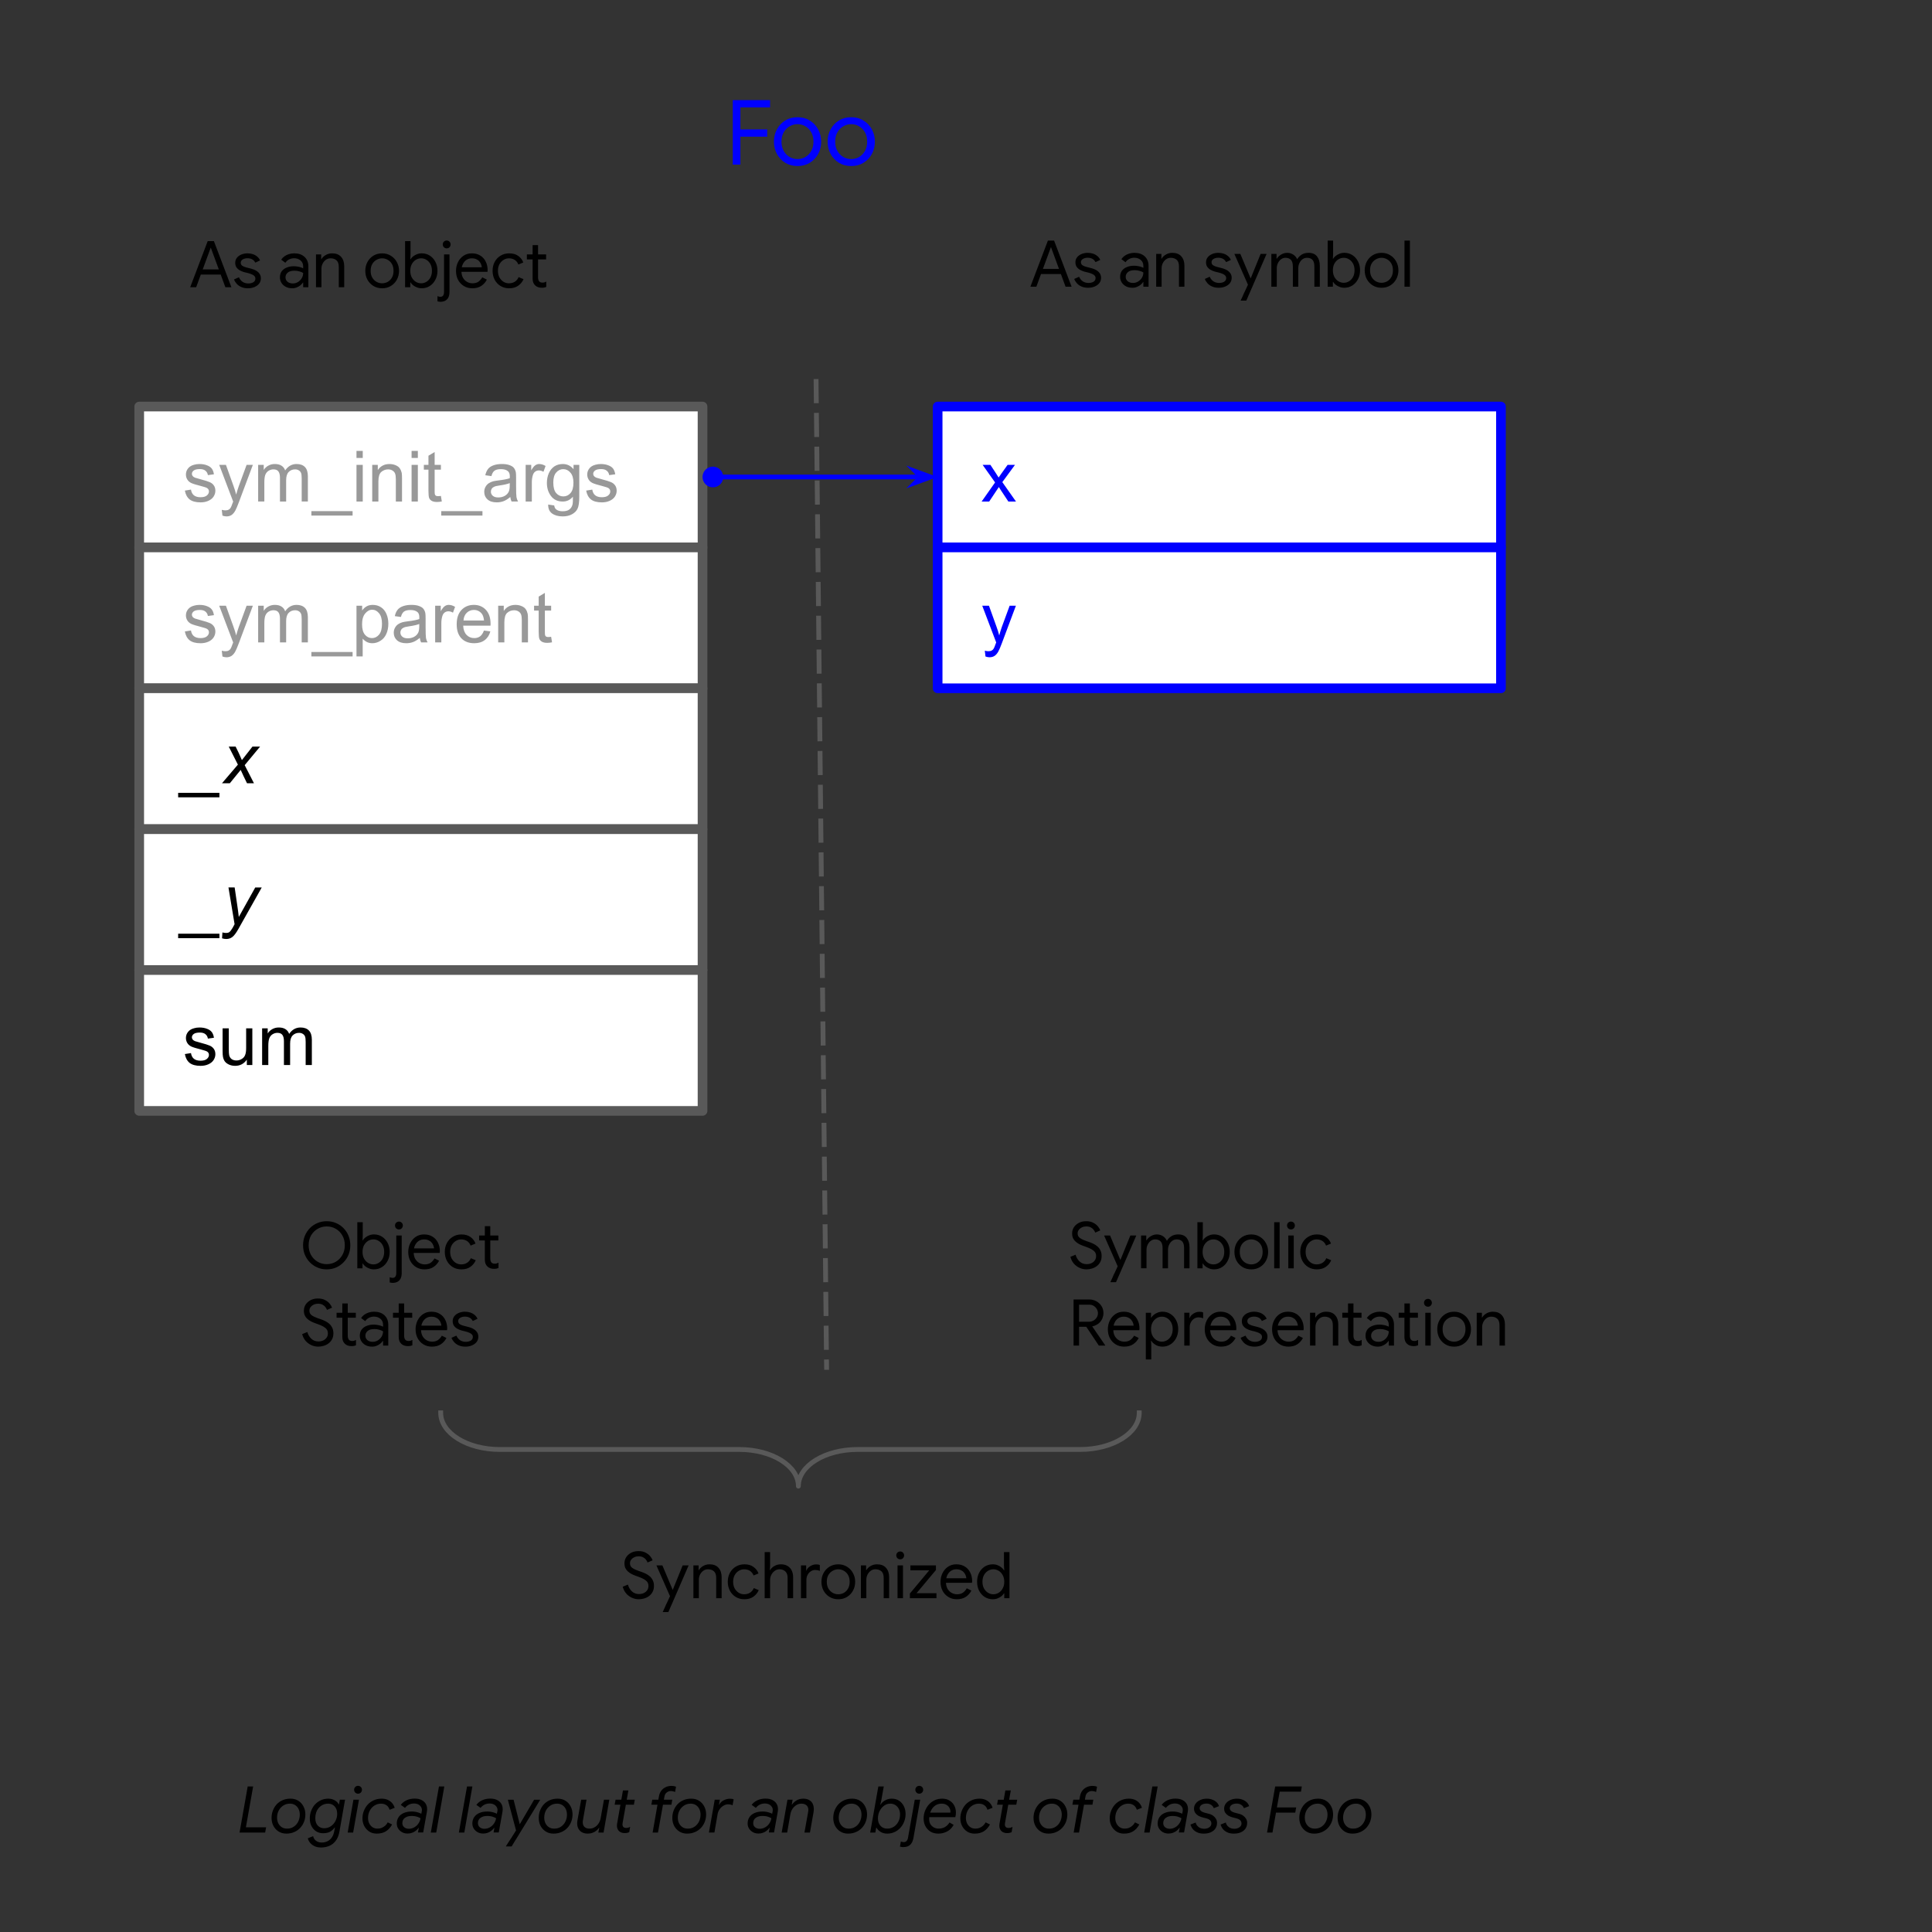 <svg version="1.1" viewBox="0.0 0.0 400.0 400.0" fill="none" stroke="none" stroke-linecap="square" stroke-miterlimit="10" xmlns:xlink="http://www.w3.org/1999/xlink" xmlns="http://www.w3.org/2000/svg"><rect x="0.0" y="0.0" width="400.0" height="400.0" fill="#333333" stroke="none"/><clipPath id="g11df8525824_0_0.0"><path d="m0 0l960.0 0l0 540.0l-960.0 0l0 -540.0z" clip-rule="nonzero"/></clipPath><g clip-path="url(#g11df8525824_0_0.0)"><path fill="#000000" fill-opacity="0.0" d="m0 0l960.0 0l0 540.0l-960.0 0z" fill-rule="evenodd"/><path fill="#ffffff" d="m28.822 84.173l116.63 0l0 29.165l-116.63 0z" fill-rule="evenodd"/><path stroke="#595959" stroke-width="2.0" stroke-linejoin="round" stroke-linecap="butt" d="m28.822 84.173l116.63 0l0 29.165l-116.63 0z" fill-rule="evenodd"/><path fill="#999999" d="m38.275 101.57l1.266 -0.203q0.109 0.766 0.594 1.172q0.5 0.406 1.375 0.406q0.891 0 1.312 -0.359q0.438 -0.359 0.438 -0.844q0 -0.438 -0.375 -0.688q-0.266 -0.172 -1.312 -0.438q-1.422 -0.359 -1.969 -0.609q-0.547 -0.266 -0.828 -0.734q-0.281 -0.469 -0.281 -1.016q0 -0.516 0.219 -0.938q0.234 -0.438 0.641 -0.734q0.297 -0.219 0.812 -0.359q0.531 -0.156 1.125 -0.156q0.891 0 1.562 0.266q0.672 0.25 1.0 0.688q0.328 0.438 0.438 1.172l-1.25 0.172q-0.094 -0.578 -0.5 -0.906q-0.406 -0.344 -1.156 -0.344q-0.891 0 -1.281 0.297q-0.375 0.297 -0.375 0.688q0 0.25 0.156 0.453q0.156 0.203 0.5 0.344q0.188 0.078 1.141 0.328q1.359 0.359 1.891 0.594q0.547 0.234 0.859 0.688q0.312 0.438 0.312 1.094q0 0.641 -0.375 1.219q-0.375 0.562 -1.094 0.875q-0.703 0.312 -1.594 0.312q-1.484 0 -2.266 -0.609q-0.766 -0.625 -0.984 -1.828zm7.781 5.188l-0.141 -1.203q0.422 0.109 0.734 0.109q0.438 0 0.688 -0.141q0.266 -0.141 0.422 -0.406q0.125 -0.188 0.391 -0.953q0.047 -0.109 0.125 -0.312l-2.891 -7.609l1.391 0l1.578 4.391q0.312 0.844 0.547 1.766q0.234 -0.891 0.531 -1.734l1.625 -4.422l1.297 0l-2.891 7.719q-0.469 1.25 -0.734 1.734q-0.344 0.625 -0.781 0.922q-0.438 0.297 -1.062 0.297q-0.375 0 -0.828 -0.156zm7.391 -2.922l0 -7.594l1.156 0l0 1.062q0.344 -0.562 0.938 -0.891q0.609 -0.344 1.359 -0.344q0.844 0 1.375 0.344q0.547 0.344 0.766 0.984q0.906 -1.328 2.359 -1.328q1.125 0 1.734 0.625q0.609 0.625 0.609 1.922l0 5.219l-1.281 0l0 -4.781q0 -0.781 -0.125 -1.109q-0.125 -0.344 -0.453 -0.547q-0.328 -0.219 -0.781 -0.219q-0.797 0 -1.328 0.531q-0.531 0.531 -0.531 1.703l0 4.422l-1.281 0l0 -4.938q0 -0.859 -0.312 -1.281q-0.312 -0.438 -1.031 -0.438q-0.547 0 -1.016 0.297q-0.453 0.281 -0.672 0.828q-0.203 0.547 -0.203 1.594l0 3.938l-1.281 0zm11.021 2.906l0 -0.922l8.531 0l0 0.922l-8.531 0zm9.339 -11.922l0 -1.469l1.297 0l0 1.469l-1.297 0zm0 9.016l0 -7.594l1.297 0l0 7.594l-1.297 0zm3.256 0l0 -7.594l1.156 0l0 1.078q0.844 -1.25 2.422 -1.25q0.688 0 1.266 0.25q0.578 0.234 0.859 0.641q0.281 0.406 0.406 0.953q0.062 0.359 0.062 1.25l0 4.672l-1.281 0l0 -4.625q0 -0.781 -0.156 -1.172q-0.156 -0.391 -0.547 -0.625q-0.375 -0.234 -0.891 -0.234q-0.812 0 -1.422 0.531q-0.594 0.516 -0.594 1.969l0 4.156l-1.281 0zm8.151 -9.016l0 -1.469l1.297 0l0 1.469l-1.297 0zm0 9.016l0 -7.594l1.297 0l0 7.594l-1.297 0zm6.069 -1.156l0.188 1.141q-0.547 0.109 -0.984 0.109q-0.688 0 -1.078 -0.219q-0.391 -0.219 -0.547 -0.578q-0.156 -0.359 -0.156 -1.516l0 -4.375l-0.953 0l0 -1.0l0.953 0l0 -1.891l1.281 -0.766l0 2.656l1.297 0l0 1.0l-1.297 0l0 4.438q0 0.547 0.062 0.719q0.078 0.156 0.219 0.25q0.156 0.078 0.453 0.078q0.203 0 0.562 -0.047zm0.072 4.062l0 -0.922l8.531 0l0 0.922l-8.531 0zm14.292 -3.844q-0.719 0.609 -1.375 0.859q-0.656 0.25 -1.422 0.25q-1.25 0 -1.922 -0.609q-0.672 -0.609 -0.672 -1.562q0 -0.562 0.25 -1.016q0.25 -0.469 0.656 -0.75q0.422 -0.281 0.938 -0.422q0.375 -0.094 1.141 -0.188q1.562 -0.188 2.297 -0.453q0.016 -0.266 0.016 -0.328q0 -0.797 -0.375 -1.109q-0.484 -0.438 -1.453 -0.438q-0.922 0 -1.359 0.328q-0.422 0.312 -0.625 1.109l-1.266 -0.172q0.172 -0.797 0.562 -1.297q0.391 -0.5 1.141 -0.766q0.75 -0.266 1.719 -0.266q0.984 0 1.594 0.234q0.609 0.219 0.891 0.562q0.281 0.344 0.406 0.875q0.062 0.328 0.062 1.188l0 1.719q0 1.797 0.078 2.281q0.078 0.469 0.328 0.906l-1.344 0q-0.203 -0.406 -0.266 -0.938zm-0.109 -2.875q-0.703 0.281 -2.094 0.484q-0.797 0.109 -1.125 0.266q-0.328 0.141 -0.516 0.422q-0.172 0.266 -0.172 0.594q0 0.516 0.391 0.859q0.391 0.344 1.141 0.344q0.734 0 1.312 -0.312q0.594 -0.328 0.859 -0.891q0.203 -0.438 0.203 -1.297l0 -0.469zm3.292 3.812l0 -7.594l1.156 0l0 1.141q0.453 -0.797 0.828 -1.047q0.375 -0.266 0.812 -0.266q0.656 0 1.328 0.406l-0.438 1.203q-0.469 -0.281 -0.953 -0.281q-0.422 0 -0.766 0.25q-0.328 0.25 -0.469 0.703q-0.219 0.688 -0.219 1.5l0 3.984l-1.281 0zm4.662 0.625l1.25 0.188q0.078 0.578 0.438 0.844q0.469 0.359 1.312 0.359q0.891 0 1.375 -0.359q0.484 -0.359 0.656 -1.0q0.109 -0.391 0.094 -1.656q-0.844 1.0 -2.109 1.0q-1.562 0 -2.422 -1.125q-0.859 -1.141 -0.859 -2.719q0 -1.094 0.391 -2.0q0.406 -0.922 1.141 -1.422q0.75 -0.5 1.766 -0.5q1.344 0 2.219 1.078l0 -0.906l1.188 0l0 6.562q0 1.781 -0.359 2.516q-0.359 0.734 -1.156 1.156q-0.781 0.438 -1.922 0.438q-1.359 0 -2.203 -0.609q-0.828 -0.609 -0.797 -1.844zm1.062 -4.562q0 1.5 0.594 2.188q0.594 0.688 1.484 0.688q0.891 0 1.484 -0.688q0.609 -0.688 0.609 -2.141q0 -1.391 -0.625 -2.094q-0.609 -0.719 -1.484 -0.719q-0.859 0 -1.469 0.703q-0.594 0.688 -0.594 2.062zm6.807 1.672l1.266 -0.203q0.109 0.766 0.594 1.172q0.5 0.406 1.375 0.406q0.891 0 1.312 -0.359q0.438 -0.359 0.438 -0.844q0 -0.438 -0.375 -0.688q-0.266 -0.172 -1.312 -0.438q-1.422 -0.359 -1.969 -0.609q-0.547 -0.266 -0.828 -0.734q-0.281 -0.469 -0.281 -1.016q0 -0.516 0.219 -0.938q0.234 -0.438 0.641 -0.734q0.297 -0.219 0.812 -0.359q0.531 -0.156 1.125 -0.156q0.891 0 1.562 0.266q0.672 0.25 1.0 0.688q0.328 0.438 0.438 1.172l-1.25 0.172q-0.094 -0.578 -0.5 -0.906q-0.406 -0.344 -1.156 -0.344q-0.891 0 -1.281 0.297q-0.375 0.297 -0.375 0.688q0 0.25 0.156 0.453q0.156 0.203 0.5 0.344q0.188 0.078 1.141 0.328q1.359 0.359 1.891 0.594q0.547 0.234 0.859 0.688q0.312 0.438 0.312 1.094q0 0.641 -0.375 1.219q-0.375 0.562 -1.094 0.875q-0.703 0.312 -1.594 0.312q-1.484 0 -2.266 -0.609q-0.766 -0.625 -0.984 -1.828z" fill-rule="nonzero"/><path fill="#ffffff" d="m28.822 113.339l116.63 0l0 29.165l-116.63 0z" fill-rule="evenodd"/><path stroke="#595959" stroke-width="2.0" stroke-linejoin="round" stroke-linecap="butt" d="m28.822 113.339l116.63 0l0 29.165l-116.63 0z" fill-rule="evenodd"/><path fill="#999999" d="m38.275 130.736l1.266 -0.203q0.109 0.766 0.594 1.172q0.5 0.406 1.375 0.406q0.891 0 1.312 -0.359q0.438 -0.359 0.438 -0.844q0 -0.438 -0.375 -0.688q-0.266 -0.172 -1.312 -0.438q-1.422 -0.359 -1.969 -0.609q-0.547 -0.266 -0.828 -0.734q-0.281 -0.469 -0.281 -1.016q0 -0.516 0.219 -0.938q0.234 -0.438 0.641 -0.734q0.297 -0.219 0.812 -0.359q0.531 -0.156 1.125 -0.156q0.891 0 1.562 0.266q0.672 0.25 1.0 0.688q0.328 0.438 0.438 1.172l-1.25 0.172q-0.094 -0.578 -0.5 -0.906q-0.406 -0.344 -1.156 -0.344q-0.891 0 -1.281 0.297q-0.375 0.297 -0.375 0.688q0 0.25 0.156 0.453q0.156 0.203 0.5 0.344q0.188 0.078 1.141 0.328q1.359 0.359 1.891 0.594q0.547 0.234 0.859 0.688q0.312 0.438 0.312 1.094q0 0.641 -0.375 1.219q-0.375 0.562 -1.094 0.875q-0.703 0.312 -1.594 0.312q-1.484 0 -2.266 -0.609q-0.766 -0.625 -0.984 -1.828zm7.781 5.188l-0.141 -1.203q0.422 0.109 0.734 0.109q0.438 0 0.688 -0.141q0.266 -0.141 0.422 -0.406q0.125 -0.188 0.391 -0.953q0.047 -0.109 0.125 -0.312l-2.891 -7.609l1.391 0l1.578 4.391q0.312 0.844 0.547 1.766q0.234 -0.891 0.531 -1.734l1.625 -4.422l1.297 0l-2.891 7.719q-0.469 1.25 -0.734 1.734q-0.344 0.625 -0.781 0.922q-0.438 0.297 -1.062 0.297q-0.375 0 -0.828 -0.156zm7.391 -2.922l0 -7.594l1.156 0l0 1.062q0.344 -0.562 0.938 -0.891q0.609 -0.344 1.359 -0.344q0.844 0 1.375 0.344q0.547 0.344 0.766 0.984q0.906 -1.328 2.359 -1.328q1.125 0 1.734 0.625q0.609 0.625 0.609 1.922l0 5.219l-1.281 0l0 -4.781q0 -0.781 -0.125 -1.109q-0.125 -0.344 -0.453 -0.547q-0.328 -0.219 -0.781 -0.219q-0.797 0 -1.328 0.531q-0.531 0.531 -0.531 1.703l0 4.422l-1.281 0l0 -4.938q0 -0.859 -0.312 -1.281q-0.312 -0.438 -1.031 -0.438q-0.547 0 -1.016 0.297q-0.453 0.281 -0.672 0.828q-0.203 0.547 -0.203 1.594l0 3.938l-1.281 0zm11.021 2.906l0 -0.922l8.531 0l0 0.922l-8.531 0zm9.339 0l0 -10.5l1.172 0l0 0.984q0.422 -0.578 0.938 -0.859q0.516 -0.297 1.266 -0.297q0.969 0 1.719 0.5q0.75 0.5 1.125 1.422q0.375 0.906 0.375 1.984q0 1.172 -0.422 2.109q-0.406 0.922 -1.219 1.422q-0.797 0.5 -1.672 0.5q-0.641 0 -1.156 -0.266q-0.516 -0.281 -0.844 -0.688l0 3.688l-1.281 0zm1.156 -6.656q0 1.453 0.594 2.156q0.609 0.703 1.453 0.703q0.859 0 1.469 -0.719q0.609 -0.734 0.609 -2.25q0 -1.453 -0.609 -2.172q-0.594 -0.734 -1.422 -0.734q-0.812 0 -1.453 0.781q-0.641 0.766 -0.641 2.234zm11.948 2.812q-0.719 0.609 -1.375 0.859q-0.656 0.25 -1.422 0.25q-1.25 0 -1.922 -0.609q-0.672 -0.609 -0.672 -1.562q0 -0.562 0.25 -1.016q0.25 -0.469 0.656 -0.75q0.422 -0.281 0.938 -0.422q0.375 -0.094 1.141 -0.188q1.562 -0.188 2.297 -0.453q0.016 -0.266 0.016 -0.328q0 -0.797 -0.375 -1.109q-0.484 -0.438 -1.453 -0.438q-0.922 0 -1.359 0.328q-0.422 0.312 -0.625 1.109l-1.266 -0.172q0.172 -0.797 0.562 -1.297q0.391 -0.5 1.141 -0.766q0.75 -0.266 1.719 -0.266q0.984 0 1.594 0.234q0.609 0.219 0.891 0.562q0.281 0.344 0.406 0.875q0.062 0.328 0.062 1.188l0 1.719q0 1.797 0.078 2.281q0.078 0.469 0.328 0.906l-1.344 0q-0.203 -0.406 -0.266 -0.938zm-0.109 -2.875q-0.703 0.281 -2.094 0.484q-0.797 0.109 -1.125 0.266q-0.328 0.141 -0.516 0.422q-0.172 0.266 -0.172 0.594q0 0.516 0.391 0.859q0.391 0.344 1.141 0.344q0.734 0 1.312 -0.312q0.594 -0.328 0.859 -0.891q0.203 -0.438 0.203 -1.297l0 -0.469zm3.292 3.812l0 -7.594l1.156 0l0 1.141q0.453 -0.797 0.828 -1.047q0.375 -0.266 0.812 -0.266q0.656 0 1.328 0.406l-0.438 1.203q-0.469 -0.281 -0.953 -0.281q-0.422 0 -0.766 0.25q-0.328 0.25 -0.469 0.703q-0.219 0.688 -0.219 1.5l0 3.984l-1.281 0zm10.099 -2.453l1.328 0.172q-0.312 1.172 -1.172 1.812q-0.844 0.641 -2.172 0.641q-1.672 0 -2.656 -1.016q-0.969 -1.031 -0.969 -2.891q0 -1.922 0.984 -2.969q1.0 -1.062 2.578 -1.062q1.516 0 2.484 1.031q0.969 1.031 0.969 2.922q0 0.109 -0.016 0.344l-5.656 0q0.062 1.25 0.703 1.922q0.641 0.656 1.594 0.656q0.703 0 1.203 -0.359q0.5 -0.375 0.797 -1.203zm-4.234 -2.078l4.25 0q-0.094 -0.953 -0.484 -1.438q-0.625 -0.75 -1.609 -0.75q-0.875 0 -1.484 0.594q-0.609 0.594 -0.672 1.594zm7.182 4.531l0 -7.594l1.156 0l0 1.078q0.844 -1.25 2.422 -1.25q0.688 0 1.266 0.25q0.578 0.234 0.859 0.641q0.281 0.406 0.406 0.953q0.062 0.359 0.062 1.25l0 4.672l-1.281 0l0 -4.625q0 -0.781 -0.156 -1.172q-0.156 -0.391 -0.547 -0.625q-0.375 -0.234 -0.891 -0.234q-0.812 0 -1.422 0.531q-0.594 0.516 -0.594 1.969l0 4.156l-1.281 0zm10.964 -1.156l0.188 1.141q-0.547 0.109 -0.984 0.109q-0.688 0 -1.078 -0.219q-0.391 -0.219 -0.547 -0.578q-0.156 -0.359 -0.156 -1.516l0 -4.375l-0.953 0l0 -1.0l0.953 0l0 -1.891l1.281 -0.766l0 2.656l1.297 0l0 1.0l-1.297 0l0 4.438q0 0.547 0.062 0.719q0.078 0.156 0.219 0.25q0.156 0.078 0.453 0.078q0.203 0 0.562 -0.047z" fill-rule="nonzero"/><path fill="#ffffff" d="m28.822 142.504l116.63 0l0 29.165l-116.63 0z" fill-rule="evenodd"/><path stroke="#595959" stroke-width="2.0" stroke-linejoin="round" stroke-linecap="butt" d="m28.822 142.504l116.63 0l0 29.165l-116.63 0z" fill-rule="evenodd"/><path fill="#000000" d="m36.884 165.073l0 -0.922l8.547 0l0 0.922l-8.547 0zm9.073 -2.906l3.297 -3.859l-1.891 -3.734l1.422 0l0.656 1.344q0.359 0.766 0.641 1.453l2.188 -2.797l1.578 0l-3.188 3.844l1.922 3.75l-1.438 0l-0.75 -1.547q-0.25 -0.5 -0.562 -1.219l-2.25 2.766l-1.625 0z" fill-rule="nonzero"/><path fill="#ffffff" d="m28.822 171.669l116.63 0l0 29.165l-116.63 0z" fill-rule="evenodd"/><path stroke="#595959" stroke-width="2.0" stroke-linejoin="round" stroke-linecap="butt" d="m28.822 171.669l116.63 0l0 29.165l-116.63 0z" fill-rule="evenodd"/><path fill="#000000" d="m36.884 194.238l0 -0.922l8.547 0l0 0.922l-8.547 0zm9.089 0.031l0.078 -1.219q0.406 0.109 0.781 0.109q0.391 0 0.641 -0.172q0.312 -0.234 0.688 -0.891l0.406 -0.75l-1.266 -7.609l1.281 0l0.562 3.844q0.172 1.125 0.297 2.266l3.406 -6.109l1.344 0l-4.844 8.609q-0.703 1.25 -1.25 1.656q-0.531 0.406 -1.25 0.406q-0.453 0 -0.875 -0.141z" fill-rule="nonzero"/><path fill="#ffffff" d="m28.822 200.835l116.63 0l0 29.165l-116.63 0z" fill-rule="evenodd"/><path stroke="#595959" stroke-width="2.0" stroke-linejoin="round" stroke-linecap="butt" d="m28.822 200.835l116.63 0l0 29.165l-116.63 0z" fill-rule="evenodd"/><path fill="#000000" d="m38.275 218.232l1.266 -0.203q0.109 0.766 0.594 1.172q0.5 0.406 1.375 0.406q0.891 0 1.312 -0.359q0.438 -0.359 0.438 -0.844q0 -0.438 -0.375 -0.688q-0.266 -0.172 -1.312 -0.438q-1.422 -0.359 -1.969 -0.609q-0.547 -0.266 -0.828 -0.734q-0.281 -0.469 -0.281 -1.016q0 -0.516 0.219 -0.938q0.234 -0.438 0.641 -0.734q0.297 -0.219 0.812 -0.359q0.531 -0.156 1.125 -0.156q0.891 0 1.562 0.266q0.672 0.25 1.0 0.688q0.328 0.438 0.438 1.172l-1.25 0.172q-0.094 -0.578 -0.5 -0.906q-0.406 -0.344 -1.156 -0.344q-0.891 0 -1.281 0.297q-0.375 0.297 -0.375 0.688q0 0.25 0.156 0.453q0.156 0.203 0.5 0.344q0.188 0.078 1.141 0.328q1.359 0.359 1.891 0.594q0.547 0.234 0.859 0.688q0.312 0.438 0.312 1.094q0 0.641 -0.375 1.219q-0.375 0.562 -1.094 0.875q-0.703 0.312 -1.594 0.312q-1.484 0 -2.266 -0.609q-0.766 -0.625 -0.984 -1.828zm12.828 2.266l0 -1.109q-0.891 1.281 -2.422 1.281q-0.672 0 -1.25 -0.25q-0.578 -0.266 -0.875 -0.656q-0.281 -0.391 -0.391 -0.953q-0.078 -0.375 -0.078 -1.203l0 -4.703l1.281 0l0 4.203q0 1.016 0.078 1.359q0.125 0.516 0.516 0.812q0.406 0.281 0.984 0.281q0.578 0 1.078 -0.297q0.516 -0.297 0.719 -0.812q0.219 -0.516 0.219 -1.484l0 -4.062l1.281 0l0 7.594l-1.141 0zm3.167 0l0 -7.594l1.156 0l0 1.062q0.344 -0.562 0.938 -0.891q0.609 -0.344 1.359 -0.344q0.844 0 1.375 0.344q0.547 0.344 0.766 0.984q0.906 -1.328 2.359 -1.328q1.125 0 1.734 0.625q0.609 0.625 0.609 1.922l0 5.219l-1.281 0l0 -4.781q0 -0.781 -0.125 -1.109q-0.125 -0.344 -0.453 -0.547q-0.328 -0.219 -0.781 -0.219q-0.797 0 -1.328 0.531q-0.531 0.531 -0.531 1.703l0 4.422l-1.281 0l0 -4.938q0 -0.859 -0.312 -1.281q-0.312 -0.438 -1.031 -0.438q-0.547 0 -1.016 0.297q-0.453 0.281 -0.672 0.828q-0.203 0.547 -0.203 1.594l0 3.938l-1.281 0z" fill-rule="nonzero"/><path fill="#ffffff" d="m194.129 84.173l116.63 0l0 29.165l-116.63 0z" fill-rule="evenodd"/><path stroke="#0000ff" stroke-width="2.0" stroke-linejoin="round" stroke-linecap="butt" d="m194.129 84.173l116.63 0l0 29.165l-116.63 0z" fill-rule="evenodd"/><path fill="#0000ff" d="m203.238 103.836l2.781 -3.953l-2.578 -3.641l1.609 0l1.172 1.781q0.328 0.5 0.531 0.844q0.312 -0.469 0.578 -0.828l1.281 -1.797l1.531 0l-2.625 3.578l2.828 4.016l-1.578 0l-1.562 -2.359l-0.406 -0.641l-2.0 3.0l-1.562 0z" fill-rule="nonzero"/><path fill="#ffffff" d="m194.129 113.339l116.63 0l0 29.165l-116.63 0z" fill-rule="evenodd"/><path stroke="#0000ff" stroke-width="2.0" stroke-linejoin="round" stroke-linecap="butt" d="m194.129 113.339l116.63 0l0 29.165l-116.63 0z" fill-rule="evenodd"/><path fill="#0000ff" d="m204.035 135.923l-0.141 -1.203q0.422 0.109 0.734 0.109q0.438 0 0.688 -0.141q0.266 -0.141 0.422 -0.406q0.125 -0.188 0.391 -0.953q0.047 -0.109 0.125 -0.312l-2.891 -7.609l1.391 0l1.578 4.391q0.312 0.844 0.547 1.766q0.234 -0.891 0.531 -1.734l1.625 -4.422l1.297 0l-2.891 7.719q-0.469 1.25 -0.734 1.734q-0.344 0.625 -0.781 0.922q-0.438 0.297 -1.062 0.297q-0.375 0 -0.828 -0.156z" fill-rule="nonzero"/><path fill="#000000" fill-opacity="0.0" d="m145.451 98.756l48.693 0" fill-rule="evenodd"/><path stroke="#0000ff" stroke-width="1.0" stroke-linejoin="round" stroke-linecap="butt" d="m149.241 98.756l41.476 0" fill-rule="evenodd"/><path fill="#0000ff" stroke="#0000ff" stroke-width="1.0" stroke-linecap="butt" d="m145.951 98.756c0 -0.909 0.736 -1.645 1.645 -1.645c0.909 0 1.645 0.736 1.645 1.645c0 0.909 -0.736 1.645 -1.645 1.645c-0.909 0 -1.645 -0.736 -1.645 -1.645z" fill-rule="nonzero"/><path fill="#0000ff" stroke="#0000ff" stroke-width="1.0" stroke-linecap="butt" d="m190.717 98.756l-1.125 1.125l3.09 -1.125l-3.09 -1.125z" fill-rule="evenodd"/><path fill="#000000" fill-opacity="0.0" d="m141.215 7.16l57.165 0l0 42.016l-57.165 0z" fill-rule="evenodd"/><path fill="#0000ff" d="m151.715 34.08l0 -13.359l7.719 0l0 1.516l-6.141 0l0 11.844l-1.578 0zm0.828 -5.781l0 -1.5l6.297 0l0 1.5l-6.297 0zm12.581 6.078q-1.438 0 -2.547 -0.672q-1.094 -0.672 -1.719 -1.813q-0.625 -1.156 -0.625 -2.562q0 -1.422 0.625 -2.562q0.625 -1.156 1.719 -1.828q1.109 -0.672 2.547 -0.672q1.438 0 2.531 0.688q1.109 0.672 1.734 1.828q0.625 1.141 0.625 2.547q0 1.406 -0.625 2.562q-0.625 1.141 -1.734 1.813q-1.094 0.672 -2.531 0.672zm0 -1.438q0.859 0 1.609 -0.422q0.75 -0.438 1.219 -1.25q0.469 -0.812 0.469 -1.938q0 -1.141 -0.469 -1.953q-0.469 -0.812 -1.219 -1.234q-0.75 -0.438 -1.609 -0.438q-0.859 0 -1.625 0.438q-0.766 0.422 -1.234 1.234q-0.469 0.812 -0.469 1.953q0 1.125 0.469 1.938q0.469 0.813 1.234 1.25q0.766 0.422 1.625 0.422zm11.119 1.438q-1.438 0 -2.547 -0.672q-1.094 -0.672 -1.719 -1.813q-0.625 -1.156 -0.625 -2.562q0 -1.422 0.625 -2.562q0.625 -1.156 1.719 -1.828q1.109 -0.672 2.547 -0.672q1.438 0 2.531 0.688q1.109 0.672 1.734 1.828q0.625 1.141 0.625 2.547q0 1.406 -0.625 2.562q-0.625 1.141 -1.734 1.813q-1.094 0.672 -2.531 0.672zm0 -1.438q0.859 0 1.609 -0.422q0.75 -0.438 1.219 -1.25q0.469 -0.812 0.469 -1.938q0 -1.141 -0.469 -1.953q-0.469 -0.812 -1.219 -1.234q-0.75 -0.438 -1.609 -0.438q-0.859 0 -1.625 0.438q-0.766 0.422 -1.234 1.234q-0.469 0.812 -0.469 1.953q0 1.125 0.469 1.938q0.469 0.813 1.234 1.25q0.766 0.422 1.625 0.422z" fill-rule="nonzero"/><path fill="#000000" fill-opacity="0.0" d="m168.962 78.979l2.173 204.126" fill-rule="evenodd"/><path stroke="#595959" stroke-width="1.0" stroke-linejoin="round" stroke-linecap="butt" stroke-dasharray="4.0,3.0" d="m168.962 78.979l2.173 204.126" fill-rule="evenodd"/><path fill="#000000" fill-opacity="0.0" d="m53.152 240.79l88.063 0l0 51.717l-88.063 0z" fill-rule="evenodd"/><path fill="#000000" d="m67.637 262.809q-1.047 0 -1.938 -0.391q-0.891 -0.391 -1.562 -1.078q-0.656 -0.688 -1.031 -1.578q-0.359 -0.906 -0.359 -1.938q0 -1.047 0.359 -1.938q0.375 -0.906 1.031 -1.594q0.672 -0.688 1.562 -1.062q0.891 -0.391 1.938 -0.391q1.062 0 1.953 0.391q0.891 0.375 1.547 1.062q0.672 0.688 1.031 1.594q0.359 0.891 0.359 1.938q0 1.031 -0.359 1.938q-0.359 0.891 -1.031 1.578q-0.656 0.688 -1.547 1.078q-0.891 0.391 -1.953 0.391zm0 -1.078q1.047 0 1.891 -0.5q0.844 -0.5 1.344 -1.375q0.516 -0.891 0.516 -2.031q0 -1.172 -0.516 -2.047q-0.5 -0.875 -1.344 -1.359q-0.844 -0.5 -1.891 -0.5q-1.016 0 -1.875 0.5q-0.844 0.484 -1.359 1.359q-0.5 0.875 -0.5 2.047q0 1.141 0.5 2.031q0.516 0.875 1.359 1.375q0.859 0.5 1.875 0.5zm9.795 1.078q-0.547 0 -1.0 -0.188q-0.453 -0.172 -0.797 -0.438q-0.344 -0.281 -0.531 -0.594l-0.047 0l0 1.0l-1.078 0l0 -9.547l1.125 0l0 2.812l-0.047 0.953l0.047 0q0.188 -0.328 0.531 -0.594q0.344 -0.281 0.797 -0.453q0.453 -0.188 1.0 -0.188q0.922 0 1.656 0.469q0.734 0.469 1.156 1.281q0.438 0.812 0.438 1.859q0 1.062 -0.438 1.875q-0.422 0.812 -1.156 1.281q-0.734 0.469 -1.656 0.469zm-0.125 -1.031q0.594 0 1.094 -0.312q0.516 -0.312 0.828 -0.891q0.312 -0.594 0.312 -1.391q0 -0.797 -0.312 -1.375q-0.312 -0.578 -0.828 -0.891q-0.5 -0.312 -1.094 -0.312q-0.594 0 -1.109 0.312q-0.5 0.312 -0.828 0.891q-0.312 0.578 -0.312 1.375q0 0.812 0.312 1.391q0.328 0.578 0.828 0.891q0.516 0.312 1.109 0.312zm3.988 3.828q-0.188 0 -0.328 -0.031q-0.156 -0.031 -0.281 -0.062l0 -1.078q0.109 0.047 0.281 0.094q0.156 0.047 0.281 0.047q0.438 0 0.609 -0.266q0.188 -0.266 0.188 -0.766l0 -7.75l1.125 0l0 7.75q0 0.719 -0.234 1.172q-0.234 0.453 -0.656 0.672q-0.422 0.219 -0.984 0.219zm1.297 -11.062q-0.328 0 -0.578 -0.234q-0.234 -0.25 -0.234 -0.578q0 -0.344 0.234 -0.578q0.25 -0.234 0.578 -0.234q0.359 0 0.578 0.234q0.234 0.234 0.234 0.578q0 0.328 -0.234 0.578q-0.219 0.234 -0.578 0.234zm5.305 8.266q-0.984 0 -1.75 -0.469q-0.766 -0.469 -1.203 -1.281q-0.422 -0.812 -0.422 -1.859q0 -0.969 0.406 -1.797q0.406 -0.828 1.141 -1.328q0.734 -0.5 1.734 -0.5q1.016 0 1.734 0.453q0.734 0.438 1.125 1.234q0.406 0.781 0.406 1.797q0 0.094 -0.016 0.188q0 0.094 -0.016 0.156l-5.859 0l0 -0.938l4.688 0q-0.016 -0.266 -0.141 -0.594q-0.109 -0.328 -0.359 -0.609q-0.234 -0.297 -0.625 -0.469q-0.375 -0.188 -0.938 -0.188q-0.656 0 -1.156 0.344q-0.484 0.344 -0.75 0.938q-0.25 0.578 -0.25 1.312q0 0.875 0.328 1.453q0.344 0.562 0.859 0.844q0.531 0.281 1.109 0.281q0.75 0 1.234 -0.344q0.484 -0.359 0.781 -0.891l0.953 0.469q-0.391 0.781 -1.141 1.297q-0.75 0.5 -1.875 0.5zm7.633 0q-1.0 0 -1.781 -0.469q-0.781 -0.484 -1.219 -1.297q-0.438 -0.828 -0.438 -1.859q0 -1.031 0.438 -1.844q0.438 -0.812 1.219 -1.281q0.781 -0.484 1.781 -0.484q1.141 0 1.875 0.531q0.75 0.531 1.047 1.359l-1.016 0.422q-0.25 -0.625 -0.75 -0.953q-0.5 -0.328 -1.219 -0.328q-0.594 0 -1.109 0.328q-0.516 0.312 -0.844 0.891q-0.312 0.578 -0.312 1.359q0 0.781 0.312 1.375q0.328 0.578 0.844 0.906q0.516 0.312 1.109 0.312q0.719 0 1.234 -0.328q0.531 -0.344 0.781 -0.953l1.016 0.422q-0.328 0.797 -1.078 1.344q-0.75 0.547 -1.891 0.547zm3.664 -7.016l3.984 0l0 1.031l-3.984 0l0 -1.031zm1.188 5.016l0 -6.938l1.125 0l0 6.656q0 0.531 0.219 0.828q0.219 0.281 0.734 0.281q0.219 0 0.406 -0.062q0.188 -0.062 0.344 -0.156l0 1.109q-0.172 0.078 -0.391 0.125q-0.203 0.047 -0.547 0.047q-0.859 0 -1.375 -0.5q-0.516 -0.5 -0.516 -1.391z" fill-rule="nonzero"/><path fill="#000000" d="m65.887 278.809q-0.703 0 -1.391 -0.297q-0.672 -0.297 -1.188 -0.859q-0.516 -0.578 -0.75 -1.438l1.078 -0.438q0.219 0.828 0.812 1.391q0.609 0.562 1.469 0.562q0.531 0 0.969 -0.188q0.453 -0.203 0.719 -0.578q0.281 -0.375 0.281 -0.906q0 -0.484 -0.234 -0.812q-0.234 -0.328 -0.703 -0.594q-0.469 -0.266 -1.141 -0.5l-0.609 -0.219q-0.391 -0.141 -0.797 -0.344q-0.406 -0.219 -0.75 -0.516q-0.344 -0.297 -0.547 -0.719q-0.188 -0.422 -0.188 -0.984q0 -0.703 0.359 -1.266q0.375 -0.578 1.031 -0.922q0.656 -0.344 1.516 -0.344q0.891 0 1.484 0.328q0.609 0.312 0.969 0.766q0.359 0.453 0.469 0.812l-1.047 0.453q-0.078 -0.266 -0.312 -0.562q-0.219 -0.312 -0.609 -0.516q-0.375 -0.203 -0.953 -0.203q-0.453 0 -0.859 0.188q-0.406 0.188 -0.656 0.516q-0.25 0.312 -0.25 0.75q0 0.594 0.469 0.938q0.484 0.344 1.297 0.625l0.641 0.219q0.422 0.141 0.859 0.359q0.453 0.219 0.828 0.547q0.391 0.328 0.625 0.828q0.25 0.484 0.25 1.156q0 0.734 -0.297 1.266q-0.281 0.516 -0.75 0.859q-0.453 0.328 -1.016 0.484q-0.547 0.156 -1.078 0.156zm3.798 -7.016l3.984 0l0 1.031l-3.984 0l0 -1.031zm1.188 5.016l0 -6.938l1.125 0l0 6.656q0 0.531 0.219 0.828q0.219 0.281 0.734 0.281q0.219 0 0.406 -0.062q0.188 -0.062 0.344 -0.156l0 1.109q-0.172 0.078 -0.391 0.125q-0.203 0.047 -0.547 0.047q-0.859 0 -1.375 -0.5q-0.516 -0.5 -0.516 -1.391zm6.185 2.0q-0.766 0 -1.344 -0.297q-0.562 -0.297 -0.891 -0.812q-0.328 -0.516 -0.328 -1.156q0 -0.75 0.375 -1.266q0.391 -0.516 1.047 -0.766q0.656 -0.266 1.438 -0.266q0.453 0 0.844 0.078q0.391 0.062 0.672 0.172q0.297 0.094 0.438 0.188l0 -0.406q0 -0.781 -0.547 -1.234q-0.547 -0.453 -1.328 -0.453q-0.562 0 -1.047 0.25q-0.484 0.25 -0.766 0.688l-0.859 -0.641q0.266 -0.406 0.656 -0.688q0.406 -0.297 0.922 -0.453q0.516 -0.172 1.094 -0.172q1.375 0 2.156 0.734q0.797 0.734 0.797 1.969l0 4.312l-1.078 0l0 -0.969l-0.047 0q-0.188 0.281 -0.516 0.562q-0.312 0.266 -0.75 0.438q-0.422 0.188 -0.938 0.188zm0.109 -1.0q0.578 0 1.062 -0.297q0.484 -0.297 0.781 -0.781q0.297 -0.5 0.297 -1.094q-0.312 -0.203 -0.781 -0.328q-0.453 -0.141 -1.0 -0.141q-0.969 0 -1.422 0.406q-0.453 0.391 -0.453 0.969q0 0.562 0.422 0.922q0.438 0.344 1.094 0.344zm4.194 -6.016l3.984 0l0 1.031l-3.984 0l0 -1.031zm1.188 5.016l0 -6.938l1.125 0l0 6.656q0 0.531 0.219 0.828q0.219 0.281 0.734 0.281q0.219 0 0.406 -0.062q0.188 -0.062 0.344 -0.156l0 1.109q-0.172 0.078 -0.391 0.125q-0.203 0.047 -0.547 0.047q-0.859 0 -1.375 -0.5q-0.516 -0.5 -0.516 -1.391zm6.868 2.0q-0.984 0 -1.75 -0.469q-0.766 -0.469 -1.203 -1.281q-0.422 -0.812 -0.422 -1.859q0 -0.969 0.406 -1.797q0.406 -0.828 1.141 -1.328q0.734 -0.5 1.734 -0.5q1.016 0 1.734 0.453q0.734 0.438 1.125 1.234q0.406 0.781 0.406 1.797q0 0.094 -0.016 0.188q0 0.094 -0.016 0.156l-5.859 0l0 -0.938l4.688 0q-0.016 -0.266 -0.141 -0.594q-0.109 -0.328 -0.359 -0.609q-0.234 -0.297 -0.625 -0.469q-0.375 -0.188 -0.938 -0.188q-0.656 0 -1.156 0.344q-0.484 0.344 -0.75 0.938q-0.25 0.578 -0.25 1.312q0 0.875 0.328 1.453q0.344 0.562 0.859 0.844q0.531 0.281 1.109 0.281q0.75 0 1.234 -0.344q0.484 -0.359 0.781 -0.891l0.953 0.469q-0.391 0.781 -1.141 1.297q-0.75 0.5 -1.875 0.5zm6.93 0q-0.766 0 -1.344 -0.25q-0.578 -0.25 -0.969 -0.672q-0.375 -0.422 -0.562 -0.906l1.016 -0.453q0.266 0.609 0.766 0.953q0.516 0.328 1.172 0.328q0.625 0 1.047 -0.25q0.422 -0.266 0.422 -0.75q0 -0.312 -0.188 -0.516q-0.172 -0.203 -0.5 -0.344q-0.328 -0.156 -0.812 -0.281l-0.828 -0.203q-0.484 -0.141 -0.906 -0.375q-0.422 -0.25 -0.688 -0.625q-0.25 -0.375 -0.25 -0.922q0 -0.625 0.359 -1.062q0.359 -0.438 0.938 -0.672q0.594 -0.234 1.25 -0.234q0.594 0 1.109 0.172q0.516 0.172 0.891 0.5q0.391 0.312 0.594 0.797l-0.984 0.453q-0.266 -0.5 -0.688 -0.703q-0.422 -0.203 -0.938 -0.203q-0.562 0 -0.984 0.25q-0.406 0.25 -0.406 0.672q0 0.422 0.328 0.641q0.344 0.219 0.844 0.344l0.984 0.25q1.0 0.266 1.5 0.766q0.516 0.5 0.516 1.219q0 0.641 -0.359 1.109q-0.359 0.453 -0.984 0.719q-0.609 0.25 -1.344 0.25z" fill-rule="nonzero"/><path fill="#000000" fill-opacity="0.0" d="m212.207 240.79l110.803 0l0 51.717l-110.803 0z" fill-rule="evenodd"/><path fill="#000000" d="m224.942 262.809q-0.703 0 -1.391 -0.297q-0.672 -0.297 -1.188 -0.859q-0.516 -0.578 -0.75 -1.438l1.078 -0.438q0.219 0.828 0.812 1.391q0.609 0.562 1.469 0.562q0.531 0 0.969 -0.188q0.453 -0.203 0.719 -0.578q0.281 -0.375 0.281 -0.906q0 -0.484 -0.234 -0.812q-0.234 -0.328 -0.703 -0.594q-0.469 -0.266 -1.141 -0.5l-0.609 -0.219q-0.391 -0.141 -0.797 -0.344q-0.406 -0.219 -0.75 -0.516q-0.344 -0.297 -0.547 -0.719q-0.188 -0.422 -0.188 -0.984q0 -0.703 0.359 -1.266q0.375 -0.578 1.031 -0.922q0.656 -0.344 1.516 -0.344q0.891 0 1.484 0.328q0.609 0.312 0.969 0.766q0.359 0.453 0.469 0.812l-1.047 0.453q-0.078 -0.266 -0.312 -0.562q-0.219 -0.312 -0.609 -0.516q-0.375 -0.203 -0.953 -0.203q-0.453 0 -0.859 0.188q-0.406 0.188 -0.656 0.516q-0.25 0.312 -0.25 0.75q0 0.594 0.469 0.938q0.484 0.344 1.297 0.625l0.641 0.219q0.422 0.141 0.859 0.359q0.453 0.219 0.828 0.547q0.391 0.328 0.625 0.828q0.25 0.484 0.25 1.156q0 0.734 -0.297 1.266q-0.281 0.516 -0.75 0.859q-0.453 0.328 -1.016 0.484q-0.547 0.156 -1.078 0.156zm6.271 2.312q-0.031 0.094 -0.094 0.203q-0.047 0.125 -0.062 0.141l-1.172 0q0.078 -0.172 0.172 -0.375q0.094 -0.203 0.234 -0.5q0.078 -0.172 0.141 -0.328q0.062 -0.141 0.141 -0.328q0.094 -0.172 0.219 -0.438l0.938 -2.031l0.25 -0.625l2.047 -5.047l1.234 0l-3.516 8.109q-0.062 0.125 -0.172 0.375q-0.109 0.266 -0.219 0.516q-0.094 0.25 -0.141 0.328zm0.25 -2.812l-2.875 -6.516l1.234 0l2.125 5.047l0.109 0l-0.594 1.469zm4.783 0.281l0 -6.797l1.078 0l0 1.0l0.047 0q0.188 -0.328 0.516 -0.594q0.328 -0.281 0.75 -0.453q0.422 -0.172 0.859 -0.172q0.75 0 1.297 0.375q0.547 0.359 0.797 0.953q0.344 -0.578 0.922 -0.953q0.594 -0.375 1.406 -0.375q1.219 0 1.781 0.734q0.578 0.734 0.578 1.922l0 4.359l-1.125 0l0 -4.188q0 -0.984 -0.406 -1.391q-0.391 -0.406 -1.125 -0.406q-0.516 0 -0.922 0.297q-0.406 0.297 -0.641 0.797q-0.234 0.484 -0.234 1.047l0 3.844l-1.125 0l0 -4.172q0 -0.984 -0.406 -1.391q-0.406 -0.422 -1.125 -0.422q-0.516 0 -0.922 0.312q-0.406 0.297 -0.641 0.797q-0.234 0.484 -0.234 1.062l0 3.812l-1.125 0zm15.115 0.219q-0.547 0 -1.0 -0.188q-0.453 -0.172 -0.797 -0.438q-0.344 -0.281 -0.531 -0.594l-0.047 0l0 1.0l-1.078 0l0 -9.547l1.125 0l0 2.812l-0.047 0.953l0.047 0q0.188 -0.328 0.531 -0.594q0.344 -0.281 0.797 -0.453q0.453 -0.188 1.0 -0.188q0.922 0 1.656 0.469q0.734 0.469 1.156 1.281q0.438 0.812 0.438 1.859q0 1.062 -0.438 1.875q-0.422 0.812 -1.156 1.281q-0.734 0.469 -1.656 0.469zm-0.125 -1.031q0.594 0 1.094 -0.312q0.516 -0.312 0.828 -0.891q0.312 -0.594 0.312 -1.391q0 -0.797 -0.312 -1.375q-0.312 -0.578 -0.828 -0.891q-0.5 -0.312 -1.094 -0.312q-0.594 0 -1.109 0.312q-0.5 0.312 -0.828 0.891q-0.312 0.578 -0.312 1.375q0 0.812 0.312 1.391q0.328 0.578 0.828 0.891q0.516 0.312 1.109 0.312zm7.82 1.031q-1.016 0 -1.812 -0.484q-0.781 -0.484 -1.234 -1.297q-0.437 -0.828 -0.437 -1.844q0 -1.0 0.437 -1.812q0.453 -0.828 1.234 -1.312q0.797 -0.484 1.812 -0.484q1.031 0 1.812 0.5q0.797 0.484 1.234 1.312q0.453 0.812 0.453 1.797q0 1.016 -0.453 1.844q-0.438 0.812 -1.234 1.297q-0.781 0.484 -1.812 0.484zm0 -1.031q0.609 0 1.156 -0.297q0.547 -0.312 0.875 -0.891q0.328 -0.578 0.328 -1.406q0 -0.812 -0.328 -1.391q-0.328 -0.578 -0.875 -0.875q-0.547 -0.312 -1.156 -0.312q-0.609 0 -1.156 0.312q-0.547 0.297 -0.891 0.875q-0.328 0.578 -0.328 1.391q0 0.828 0.328 1.406q0.344 0.578 0.891 0.891q0.547 0.297 1.156 0.297zm4.752 0.812l0 -9.547l1.125 0l0 9.547l-1.125 0zm2.922 0l0 -6.797l1.125 0l0 6.797l-1.125 0zm0.547 -8.047q-0.328 0 -0.578 -0.234q-0.234 -0.25 -0.234 -0.578q0 -0.344 0.234 -0.578q0.25 -0.234 0.578 -0.234q0.359 0 0.578 0.234q0.234 0.234 0.234 0.578q0 0.328 -0.234 0.578q-0.219 0.234 -0.578 0.234zm5.367 8.266q-1.0 0 -1.781 -0.469q-0.781 -0.484 -1.219 -1.297q-0.438 -0.828 -0.438 -1.859q0 -1.031 0.438 -1.844q0.438 -0.812 1.219 -1.281q0.781 -0.484 1.781 -0.484q1.141 0 1.875 0.531q0.75 0.531 1.047 1.359l-1.016 0.422q-0.25 -0.625 -0.75 -0.953q-0.5 -0.328 -1.219 -0.328q-0.594 0 -1.109 0.328q-0.516 0.312 -0.844 0.891q-0.312 0.578 -0.312 1.359q0 0.781 0.312 1.375q0.328 0.578 0.844 0.906q0.516 0.312 1.109 0.312q0.719 0 1.234 -0.328q0.531 -0.344 0.781 -0.953l1.016 0.422q-0.328 0.797 -1.078 1.344q-0.75 0.547 -1.891 0.547z" fill-rule="nonzero"/><path fill="#000000" d="m222.27 278.59l0 -9.547l3.234 0q0.797 0 1.469 0.359q0.672 0.359 1.078 1.0q0.406 0.625 0.406 1.469q0 0.516 -0.188 1.016q-0.188 0.484 -0.578 0.906q-0.391 0.406 -1.0 0.656q-0.609 0.25 -1.453 0.25l-2.359 0l0 -1.047l2.547 0q0.5 0 0.922 -0.219q0.438 -0.234 0.703 -0.641q0.266 -0.406 0.266 -0.922q0 -0.422 -0.219 -0.812q-0.219 -0.406 -0.625 -0.672q-0.406 -0.266 -0.953 -0.266l-2.109 0l0 8.469l-1.141 0zm2.312 -4.375l1.234 -0.062l3.016 4.391l0 0.047l-1.328 0l-2.922 -4.375zm8.161 4.594q-0.984 0 -1.75 -0.469q-0.766 -0.469 -1.203 -1.281q-0.422 -0.812 -0.422 -1.859q0 -0.969 0.406 -1.797q0.406 -0.828 1.141 -1.328q0.734 -0.5 1.734 -0.5q1.016 0 1.734 0.453q0.734 0.438 1.125 1.234q0.406 0.781 0.406 1.797q0 0.094 -0.016 0.188q0 0.094 -0.016 0.156l-5.859 0l0 -0.938l4.688 0q-0.016 -0.266 -0.141 -0.594q-0.109 -0.328 -0.359 -0.609q-0.234 -0.297 -0.625 -0.469q-0.375 -0.188 -0.938 -0.188q-0.656 0 -1.156 0.344q-0.484 0.344 -0.75 0.938q-0.25 0.578 -0.25 1.312q0 0.875 0.328 1.453q0.344 0.562 0.859 0.844q0.531 0.281 1.109 0.281q0.75 0 1.234 -0.344q0.484 -0.359 0.781 -0.891l0.953 0.469q-0.391 0.781 -1.141 1.297q-0.75 0.5 -1.875 0.5zm4.488 2.656l0 -9.672l1.078 0l0 1.016l0.047 0q0.188 -0.328 0.531 -0.594q0.344 -0.281 0.797 -0.453q0.453 -0.188 1.0 -0.188q0.922 0 1.656 0.469q0.734 0.469 1.156 1.281q0.438 0.812 0.438 1.859q0 1.062 -0.438 1.875q-0.422 0.812 -1.156 1.281q-0.734 0.469 -1.656 0.469q-0.812 0 -1.438 -0.375q-0.609 -0.375 -0.891 -0.844l-0.047 0l0.047 0.938l0 2.938l-1.125 0zm3.328 -3.688q0.594 0 1.094 -0.312q0.516 -0.312 0.828 -0.891q0.312 -0.594 0.312 -1.391q0 -0.797 -0.312 -1.375q-0.312 -0.578 -0.828 -0.891q-0.5 -0.312 -1.094 -0.312q-0.594 0 -1.109 0.312q-0.5 0.312 -0.828 0.891q-0.312 0.578 -0.312 1.375q0 0.812 0.312 1.391q0.328 0.578 0.828 0.891q0.516 0.312 1.109 0.312zm4.629 0.812l0 -6.797l1.078 0l0 1.094l0.047 0q0.141 -0.391 0.453 -0.672q0.312 -0.281 0.719 -0.453q0.406 -0.172 0.797 -0.172q0.312 0 0.484 0.031q0.172 0.031 0.328 0.109l0 1.219q-0.219 -0.109 -0.469 -0.156q-0.25 -0.047 -0.5 -0.047q-0.484 0 -0.906 0.281q-0.406 0.266 -0.656 0.734q-0.25 0.469 -0.25 1.031l0 3.797l-1.125 0zm7.614 0.219q-0.984 0 -1.75 -0.469q-0.766 -0.469 -1.203 -1.281q-0.422 -0.812 -0.422 -1.859q0 -0.969 0.406 -1.797q0.406 -0.828 1.141 -1.328q0.734 -0.5 1.734 -0.5q1.016 0 1.734 0.453q0.734 0.438 1.125 1.234q0.406 0.781 0.406 1.797q0 0.094 -0.016 0.188q0 0.094 -0.016 0.156l-5.859 0l0 -0.938l4.688 0q-0.016 -0.266 -0.141 -0.594q-0.109 -0.328 -0.359 -0.609q-0.234 -0.297 -0.625 -0.469q-0.375 -0.188 -0.938 -0.188q-0.656 0 -1.156 0.344q-0.484 0.344 -0.75 0.938q-0.25 0.578 -0.25 1.312q0 0.875 0.328 1.453q0.344 0.562 0.859 0.844q0.531 0.281 1.109 0.281q0.75 0 1.234 -0.344q0.484 -0.359 0.781 -0.891l0.953 0.469q-0.391 0.781 -1.141 1.297q-0.75 0.5 -1.875 0.5zm6.93 0q-0.766 0 -1.344 -0.25q-0.578 -0.25 -0.969 -0.672q-0.375 -0.422 -0.562 -0.906l1.016 -0.453q0.266 0.609 0.766 0.953q0.516 0.328 1.172 0.328q0.625 0 1.047 -0.25q0.422 -0.266 0.422 -0.75q0 -0.312 -0.188 -0.516q-0.172 -0.203 -0.5 -0.344q-0.328 -0.156 -0.812 -0.281l-0.828 -0.203q-0.484 -0.141 -0.906 -0.375q-0.422 -0.25 -0.688 -0.625q-0.25 -0.375 -0.25 -0.922q0 -0.625 0.359 -1.062q0.359 -0.438 0.938 -0.672q0.594 -0.234 1.25 -0.234q0.594 0 1.109 0.172q0.516 0.172 0.891 0.5q0.391 0.312 0.594 0.797l-0.984 0.453q-0.266 -0.5 -0.688 -0.703q-0.422 -0.203 -0.938 -0.203q-0.562 0 -0.984 0.25q-0.406 0.25 -0.406 0.672q0 0.422 0.328 0.641q0.344 0.219 0.844 0.344l0.984 0.25q1.0 0.266 1.5 0.766q0.516 0.5 0.516 1.219q0 0.641 -0.359 1.109q-0.359 0.453 -0.984 0.719q-0.609 0.25 -1.344 0.25zm7.011 0q-0.984 0 -1.75 -0.469q-0.766 -0.469 -1.203 -1.281q-0.422 -0.812 -0.422 -1.859q0 -0.969 0.406 -1.797q0.406 -0.828 1.141 -1.328q0.734 -0.5 1.734 -0.5q1.016 0 1.734 0.453q0.734 0.438 1.125 1.234q0.406 0.781 0.406 1.797q0 0.094 -0.016 0.188q0 0.094 -0.016 0.156l-5.859 0l0 -0.938l4.688 0q-0.016 -0.266 -0.141 -0.594q-0.109 -0.328 -0.359 -0.609q-0.234 -0.297 -0.625 -0.469q-0.375 -0.188 -0.938 -0.188q-0.656 0 -1.156 0.344q-0.484 0.344 -0.75 0.938q-0.25 0.578 -0.25 1.312q0 0.875 0.328 1.453q0.344 0.562 0.859 0.844q0.531 0.281 1.109 0.281q0.75 0 1.234 -0.344q0.484 -0.359 0.781 -0.891l0.953 0.469q-0.391 0.781 -1.141 1.297q-0.75 0.5 -1.875 0.5zm4.488 -0.219l0 -6.797l1.078 0l0 1.0l0.047 0q0.266 -0.5 0.875 -0.859q0.609 -0.359 1.328 -0.359q1.25 0 1.875 0.734q0.641 0.719 0.641 1.922l0 4.359l-1.125 0l0 -4.188q0 -0.984 -0.484 -1.391q-0.469 -0.406 -1.219 -0.406q-0.547 0 -0.984 0.312q-0.422 0.312 -0.672 0.812q-0.234 0.484 -0.234 1.031l0 3.828l-1.125 0zm6.675 -6.797l3.984 0l0 1.031l-3.984 0l0 -1.031zm1.188 5.016l0 -6.938l1.125 0l0 6.656q0 0.531 0.219 0.828q0.219 0.281 0.734 0.281q0.219 0 0.406 -0.062q0.188 -0.062 0.344 -0.156l0 1.109q-0.172 0.078 -0.391 0.125q-0.203 0.047 -0.547 0.047q-0.859 0 -1.375 -0.5q-0.516 -0.5 -0.516 -1.391zm6.185 2.0q-0.766 0 -1.344 -0.297q-0.562 -0.297 -0.891 -0.812q-0.328 -0.516 -0.328 -1.156q0 -0.75 0.375 -1.266q0.391 -0.516 1.047 -0.766q0.656 -0.266 1.438 -0.266q0.453 0 0.844 0.078q0.391 0.062 0.672 0.172q0.297 0.094 0.438 0.188l0 -0.406q0 -0.781 -0.547 -1.234q-0.547 -0.453 -1.328 -0.453q-0.562 0 -1.047 0.25q-0.484 0.25 -0.766 0.688l-0.859 -0.641q0.266 -0.406 0.656 -0.688q0.406 -0.297 0.922 -0.453q0.516 -0.172 1.094 -0.172q1.375 0 2.156 0.734q0.797 0.734 0.797 1.969l0 4.312l-1.078 0l0 -0.969l-0.047 0q-0.188 0.281 -0.516 0.562q-0.312 0.266 -0.75 0.438q-0.422 0.188 -0.938 0.188zm0.109 -1.0q0.578 0 1.062 -0.297q0.484 -0.297 0.781 -0.781q0.297 -0.5 0.297 -1.094q-0.312 -0.203 -0.781 -0.328q-0.453 -0.141 -1.0 -0.141q-0.969 0 -1.422 0.406q-0.453 0.391 -0.453 0.969q0 0.562 0.422 0.922q0.438 0.344 1.094 0.344zm4.194 -6.016l3.984 0l0 1.031l-3.984 0l0 -1.031zm1.188 5.016l0 -6.938l1.125 0l0 6.656q0 0.531 0.219 0.828q0.219 0.281 0.734 0.281q0.219 0 0.406 -0.062q0.188 -0.062 0.344 -0.156l0 1.109q-0.172 0.078 -0.391 0.125q-0.203 0.047 -0.547 0.047q-0.859 0 -1.375 -0.5q-0.516 -0.5 -0.516 -1.391zm4.322 1.781l0 -6.797l1.125 0l0 6.797l-1.125 0zm0.547 -8.047q-0.328 0 -0.578 -0.234q-0.234 -0.25 -0.234 -0.578q0 -0.344 0.234 -0.578q0.25 -0.234 0.578 -0.234q0.359 0 0.578 0.234q0.234 0.234 0.234 0.578q0 0.328 -0.234 0.578q-0.219 0.234 -0.578 0.234zm5.414 8.266q-1.016 0 -1.812 -0.484q-0.781 -0.484 -1.234 -1.297q-0.438 -0.828 -0.438 -1.844q0 -1.0 0.438 -1.812q0.453 -0.828 1.234 -1.312q0.797 -0.484 1.812 -0.484q1.031 0 1.812 0.5q0.797 0.484 1.234 1.312q0.453 0.812 0.453 1.797q0 1.016 -0.453 1.844q-0.438 0.812 -1.234 1.297q-0.781 0.484 -1.812 0.484zm0 -1.031q0.609 0 1.156 -0.297q0.547 -0.312 0.875 -0.891q0.328 -0.578 0.328 -1.406q0 -0.812 -0.328 -1.391q-0.328 -0.578 -0.875 -0.875q-0.547 -0.312 -1.156 -0.312q-0.609 0 -1.156 0.312q-0.547 0.297 -0.891 0.875q-0.328 0.578 -0.328 1.391q0 0.828 0.328 1.406q0.344 0.578 0.891 0.891q0.547 0.297 1.156 0.297zm4.685 0.812l0 -6.797l1.078 0l0 1.0l0.047 0q0.266 -0.5 0.875 -0.859q0.609 -0.359 1.328 -0.359q1.25 0 1.875 0.734q0.641 0.719 0.641 1.922l0 4.359l-1.125 0l0 -4.188q0 -0.984 -0.484 -1.391q-0.469 -0.406 -1.219 -0.406q-0.547 0 -0.984 0.312q-0.422 0.312 -0.672 0.812q-0.234 0.484 -0.234 1.031l0 3.828l-1.125 0z" fill-rule="nonzero"/><path fill="#000000" fill-opacity="0.0" d="m119.522 309.089l110.803 0l0 35.559l-110.803 0z" fill-rule="evenodd"/><path fill="#000000" d="m132.257 331.108q-0.703 0 -1.391 -0.297q-0.672 -0.297 -1.188 -0.859q-0.516 -0.578 -0.75 -1.438l1.078 -0.438q0.219 0.828 0.812 1.391q0.609 0.562 1.469 0.562q0.531 0 0.969 -0.188q0.453 -0.203 0.719 -0.578q0.281 -0.375 0.281 -0.906q0 -0.484 -0.234 -0.812q-0.234 -0.328 -0.703 -0.594q-0.469 -0.266 -1.141 -0.5l-0.609 -0.219q-0.391 -0.141 -0.797 -0.344q-0.406 -0.219 -0.75 -0.516q-0.344 -0.297 -0.547 -0.719q-0.188 -0.422 -0.188 -0.984q0 -0.703 0.359 -1.266q0.375 -0.578 1.031 -0.922q0.656 -0.344 1.516 -0.344q0.891 0 1.484 0.328q0.609 0.312 0.969 0.766q0.359 0.453 0.469 0.812l-1.047 0.453q-0.078 -0.266 -0.312 -0.562q-0.219 -0.312 -0.609 -0.516q-0.375 -0.203 -0.953 -0.203q-0.453 0 -0.859 0.188q-0.406 0.188 -0.656 0.516q-0.25 0.312 -0.25 0.75q0 0.594 0.469 0.938q0.484 0.344 1.297 0.625l0.641 0.219q0.422 0.141 0.859 0.359q0.453 0.219 0.828 0.547q0.391 0.328 0.625 0.828q0.25 0.484 0.25 1.156q0 0.734 -0.297 1.266q-0.281 0.516 -0.75 0.859q-0.453 0.328 -1.016 0.484q-0.547 0.156 -1.078 0.156zm6.271 2.312q-0.031 0.094 -0.094 0.203q-0.047 0.125 -0.062 0.141l-1.172 0q0.078 -0.172 0.172 -0.375q0.094 -0.203 0.234 -0.5q0.078 -0.172 0.141 -0.328q0.062 -0.141 0.141 -0.328q0.094 -0.172 0.219 -0.438l0.938 -2.031l0.25 -0.625l2.047 -5.047l1.234 0l-3.516 8.109q-0.062 0.125 -0.172 0.375q-0.109 0.266 -0.219 0.516q-0.094 0.25 -0.141 0.328zm0.25 -2.812l-2.875 -6.516l1.234 0l2.125 5.047l0.109 0l-0.594 1.469zm4.783 0.281l0 -6.797l1.078 0l0 1.0l0.047 0q0.266 -0.5 0.875 -0.859q0.609 -0.359 1.328 -0.359q1.25 0 1.875 0.734q0.641 0.719 0.641 1.922l0 4.359l-1.125 0l0 -4.188q0 -0.984 -0.484 -1.391q-0.469 -0.406 -1.219 -0.406q-0.547 0 -0.984 0.312q-0.422 0.312 -0.672 0.812q-0.234 0.484 -0.234 1.031l0 3.828l-1.125 0zm10.555 0.219q-1.0 0 -1.781 -0.469q-0.781 -0.484 -1.219 -1.297q-0.438 -0.828 -0.438 -1.859q0 -1.031 0.438 -1.844q0.438 -0.812 1.219 -1.281q0.781 -0.484 1.781 -0.484q1.141 0 1.875 0.531q0.75 0.531 1.047 1.359l-1.016 0.422q-0.25 -0.625 -0.75 -0.953q-0.5 -0.328 -1.219 -0.328q-0.594 0 -1.109 0.328q-0.516 0.312 -0.844 0.891q-0.312 0.578 -0.312 1.359q0 0.781 0.312 1.375q0.328 0.578 0.844 0.906q0.516 0.312 1.109 0.312q0.719 0 1.234 -0.328q0.531 -0.344 0.781 -0.953l1.016 0.422q-0.328 0.797 -1.078 1.344q-0.75 0.547 -1.891 0.547zm4.199 -0.219l0 -9.547l1.125 0l0 2.812l-0.047 0.938l0.047 0q0.266 -0.5 0.875 -0.859q0.609 -0.359 1.344 -0.359q0.859 0 1.422 0.359q0.562 0.344 0.844 0.938q0.281 0.594 0.281 1.359l0 4.359l-1.141 0l0 -4.188q0 -0.656 -0.234 -1.047q-0.234 -0.391 -0.609 -0.562q-0.375 -0.188 -0.828 -0.188q-0.562 0 -1.0 0.328q-0.438 0.312 -0.703 0.828q-0.25 0.5 -0.25 1.047l0 3.781l-1.125 0zm7.517 0l0 -6.797l1.078 0l0 1.094l0.047 0q0.141 -0.391 0.453 -0.672q0.312 -0.281 0.719 -0.453q0.406 -0.172 0.797 -0.172q0.312 0 0.484 0.031q0.172 0.031 0.328 0.109l0 1.219q-0.219 -0.109 -0.469 -0.156q-0.25 -0.047 -0.5 -0.047q-0.484 0 -0.906 0.281q-0.406 0.266 -0.656 0.734q-0.25 0.469 -0.25 1.031l0 3.797l-1.125 0zm7.723 0.219q-1.016 0 -1.812 -0.484q-0.781 -0.484 -1.234 -1.297q-0.438 -0.828 -0.438 -1.844q0 -1.0 0.438 -1.812q0.453 -0.828 1.234 -1.312q0.797 -0.484 1.812 -0.484q1.031 0 1.812 0.5q0.797 0.484 1.234 1.312q0.453 0.812 0.453 1.797q0 1.016 -0.453 1.844q-0.438 0.812 -1.234 1.297q-0.781 0.484 -1.812 0.484zm0 -1.031q0.609 0 1.156 -0.297q0.547 -0.312 0.875 -0.891q0.328 -0.578 0.328 -1.406q0 -0.812 -0.328 -1.391q-0.328 -0.578 -0.875 -0.875q-0.547 -0.312 -1.156 -0.312q-0.609 0 -1.156 0.312q-0.547 0.297 -0.891 0.875q-0.328 0.578 -0.328 1.391q0 0.828 0.328 1.406q0.344 0.578 0.891 0.891q0.547 0.297 1.156 0.297zm4.685 0.812l0 -6.797l1.078 0l0 1.0l0.047 0q0.266 -0.5 0.875 -0.859q0.609 -0.359 1.328 -0.359q1.25 0 1.875 0.734q0.641 0.719 0.641 1.922l0 4.359l-1.125 0l0 -4.188q0 -0.984 -0.484 -1.391q-0.469 -0.406 -1.219 -0.406q-0.547 0 -0.984 0.312q-0.422 0.312 -0.672 0.812q-0.234 0.484 -0.234 1.031l0 3.828l-1.125 0zm7.586 0l0 -6.797l1.125 0l0 6.797l-1.125 0zm0.547 -8.047q-0.328 0 -0.578 -0.234q-0.234 -0.25 -0.234 -0.578q0 -0.344 0.234 -0.578q0.25 -0.234 0.578 -0.234q0.359 0 0.578 0.234q0.234 0.234 0.234 0.578q0 0.328 -0.234 0.578q-0.219 0.234 -0.578 0.234zm2.012 8.047l0 -0.969l4.0 -4.797l-3.891 0l0 -1.031l5.281 0l0 0.969l-4.016 4.797l4.125 0l0 1.031l-5.5 0zm9.717 0.219q-0.984 0 -1.75 -0.469q-0.766 -0.469 -1.203 -1.281q-0.422 -0.812 -0.422 -1.859q0 -0.969 0.406 -1.797q0.406 -0.828 1.141 -1.328q0.734 -0.5 1.734 -0.5q1.016 0 1.734 0.453q0.734 0.438 1.125 1.234q0.406 0.781 0.406 1.797q0 0.094 -0.016 0.188q0 0.094 -0.016 0.156l-5.859 0l0 -0.938l4.688 0q-0.016 -0.266 -0.141 -0.594q-0.109 -0.328 -0.359 -0.609q-0.234 -0.297 -0.625 -0.469q-0.375 -0.188 -0.938 -0.188q-0.656 0 -1.156 0.344q-0.484 0.344 -0.75 0.938q-0.25 0.578 -0.25 1.312q0 0.875 0.328 1.453q0.344 0.562 0.859 0.844q0.531 0.281 1.109 0.281q0.75 0 1.234 -0.344q0.484 -0.359 0.781 -0.891l0.953 0.469q-0.391 0.781 -1.141 1.297q-0.75 0.5 -1.875 0.5zm7.445 0q-0.922 0 -1.672 -0.469q-0.734 -0.469 -1.156 -1.281q-0.422 -0.812 -0.422 -1.875q0 -1.047 0.422 -1.859q0.422 -0.812 1.156 -1.281q0.75 -0.469 1.672 -0.469q0.547 0 1.0 0.188q0.453 0.172 0.781 0.453q0.344 0.266 0.531 0.594l0.062 0l-0.062 -0.953l0 -2.812l1.141 0l0 9.547l-1.078 0l0 -1.0l-0.062 0q-0.188 0.312 -0.531 0.594q-0.328 0.266 -0.781 0.438q-0.453 0.188 -1.0 0.188zm0.125 -1.031q0.578 0 1.094 -0.312q0.516 -0.312 0.828 -0.891q0.328 -0.578 0.328 -1.391q0 -0.797 -0.328 -1.375q-0.312 -0.578 -0.828 -0.891q-0.516 -0.312 -1.094 -0.312q-0.594 0 -1.109 0.312q-0.516 0.312 -0.844 0.891q-0.312 0.578 -0.312 1.375q0 0.797 0.312 1.391q0.328 0.578 0.844 0.891q0.516 0.312 1.109 0.312z" fill-rule="nonzero"/><path fill="#000000" fill-opacity="0.0" d="m235.869 292.507c0 4.192 -5.478 7.591 -12.236 7.591l-46.1 0c-6.758 0 -12.236 3.398 -12.236 7.591l0 0c0 -4.192 -5.478 -7.591 -12.236 -7.591l-49.585 0l0 0c-6.758 0 -12.236 -3.398 -12.236 -7.591z" fill-rule="evenodd"/><path fill="#000000" fill-opacity="0.0" d="m235.869 292.507c0 4.192 -5.478 7.591 -12.236 7.591l-46.1 0c-6.758 0 -12.236 3.398 -12.236 7.591l0 0c0 -4.192 -5.478 -7.591 -12.236 -7.591l-49.585 0l0 0c-6.758 0 -12.236 -3.398 -12.236 -7.591" fill-rule="evenodd"/><path stroke="#595959" stroke-width="1.0" stroke-linejoin="round" stroke-linecap="butt" d="m235.869 292.507c0 4.192 -5.478 7.591 -12.236 7.591l-46.1 0c-6.758 0 -12.236 3.398 -12.236 7.591l0 0c0 -4.192 -5.478 -7.591 -12.236 -7.591l-49.585 0l0 0c-6.758 0 -12.236 -3.398 -12.236 -7.591" fill-rule="evenodd"/><path fill="#000000" fill-opacity="0.0" d="m30.176 37.667l128.63 0l0 35.559l-128.63 0z" fill-rule="evenodd"/><path fill="#000000" d="m39.379 59.467l3.625 -9.547l1.281 0l3.625 9.547l-1.25 0l-2.625 -7.125l-0.375 -1.031l-0.047 0l-0.375 1.031l-2.625 7.125l-1.234 0zm4.125 -2.625l0 -1.062l2.203 0l0.391 1.062l-2.594 0zm-2.578 0l0.375 -1.062l2.203 0l0 1.062l-2.578 0zm10.399 2.844q-0.766 0 -1.344 -0.25q-0.578 -0.25 -0.969 -0.672q-0.375 -0.422 -0.562 -0.906l1.016 -0.453q0.266 0.609 0.766 0.953q0.516 0.328 1.172 0.328q0.625 0 1.047 -0.25q0.422 -0.266 0.422 -0.75q0 -0.312 -0.188 -0.516q-0.172 -0.203 -0.5 -0.344q-0.328 -0.156 -0.812 -0.281l-0.828 -0.203q-0.484 -0.141 -0.906 -0.375q-0.422 -0.25 -0.688 -0.625q-0.25 -0.375 -0.25 -0.922q0 -0.625 0.359 -1.062q0.359 -0.438 0.938 -0.672q0.594 -0.234 1.25 -0.234q0.594 0 1.109 0.172q0.516 0.172 0.891 0.5q0.391 0.312 0.594 0.797l-0.984 0.453q-0.266 -0.5 -0.688 -0.703q-0.422 -0.203 -0.938 -0.203q-0.562 0 -0.984 0.25q-0.406 0.25 -0.406 0.672q0 0.422 0.328 0.641q0.344 0.219 0.844 0.344l0.984 0.25q1.0 0.266 1.5 0.766q0.516 0.5 0.516 1.219q0 0.641 -0.359 1.109q-0.359 0.453 -0.984 0.719q-0.609 0.25 -1.344 0.25zm9.193 0q-0.766 0 -1.344 -0.297q-0.562 -0.297 -0.891 -0.812q-0.328 -0.516 -0.328 -1.156q0 -0.75 0.375 -1.266q0.391 -0.516 1.047 -0.766q0.656 -0.266 1.438 -0.266q0.453 0 0.844 0.078q0.391 0.062 0.672 0.172q0.297 0.094 0.438 0.188l0 -0.406q0 -0.781 -0.547 -1.234q-0.547 -0.453 -1.328 -0.453q-0.562 0 -1.047 0.25q-0.484 0.25 -0.766 0.688l-0.859 -0.641q0.266 -0.406 0.656 -0.688q0.406 -0.297 0.922 -0.453q0.516 -0.172 1.094 -0.172q1.375 0 2.156 0.734q0.797 0.734 0.797 1.969l0 4.312l-1.078 0l0 -0.969l-0.047 0q-0.188 0.281 -0.516 0.562q-0.312 0.266 -0.75 0.438q-0.422 0.188 -0.938 0.188zm0.109 -1.0q0.578 0 1.062 -0.297q0.484 -0.297 0.781 -0.781q0.297 -0.5 0.297 -1.094q-0.312 -0.203 -0.781 -0.328q-0.453 -0.141 -1.0 -0.141q-0.969 0 -1.422 0.406q-0.453 0.391 -0.453 0.969q0 0.562 0.422 0.922q0.438 0.344 1.094 0.344zm4.796 0.781l0 -6.797l1.078 0l0 1.0l0.047 0q0.266 -0.5 0.875 -0.859q0.609 -0.359 1.328 -0.359q1.25 0 1.875 0.734q0.641 0.719 0.641 1.922l0 4.359l-1.125 0l0 -4.188q0 -0.984 -0.484 -1.391q-0.469 -0.406 -1.219 -0.406q-0.547 0 -0.984 0.312q-0.422 0.312 -0.672 0.812q-0.234 0.484 -0.234 1.031l0 3.828l-1.125 0zm13.694 0.219q-1.016 0 -1.812 -0.484q-0.781 -0.484 -1.234 -1.297q-0.438 -0.828 -0.438 -1.844q0 -1.0 0.438 -1.812q0.453 -0.828 1.234 -1.312q0.797 -0.484 1.812 -0.484q1.031 0 1.812 0.5q0.797 0.484 1.234 1.312q0.453 0.812 0.453 1.797q0 1.016 -0.453 1.844q-0.438 0.812 -1.234 1.297q-0.781 0.484 -1.812 0.484zm0 -1.031q0.609 0 1.156 -0.297q0.547 -0.312 0.875 -0.891q0.328 -0.578 0.328 -1.406q0 -0.812 -0.328 -1.391q-0.328 -0.578 -0.875 -0.875q-0.547 -0.312 -1.156 -0.312q-0.609 0 -1.156 0.312q-0.547 0.297 -0.891 0.875q-0.328 0.578 -0.328 1.391q0 0.828 0.328 1.406q0.344 0.578 0.891 0.891q0.547 0.297 1.156 0.297zm8.205 1.031q-0.547 0 -1.0 -0.188q-0.453 -0.172 -0.797 -0.438q-0.344 -0.281 -0.531 -0.594l-0.047 0l0 1.0l-1.078 0l0 -9.547l1.125 0l0 2.812l-0.047 0.953l0.047 0q0.188 -0.328 0.531 -0.594q0.344 -0.281 0.797 -0.453q0.453 -0.188 1.0 -0.188q0.922 0 1.656 0.469q0.734 0.469 1.156 1.281q0.438 0.812 0.438 1.859q0 1.062 -0.438 1.875q-0.422 0.812 -1.156 1.281q-0.734 0.469 -1.656 0.469zm-0.125 -1.031q0.594 0 1.094 -0.312q0.516 -0.312 0.828 -0.891q0.312 -0.594 0.312 -1.391q0 -0.797 -0.312 -1.375q-0.312 -0.578 -0.828 -0.891q-0.5 -0.312 -1.094 -0.312q-0.594 0 -1.109 0.312q-0.5 0.312 -0.828 0.891q-0.312 0.578 -0.312 1.375q0 0.812 0.312 1.391q0.328 0.578 0.828 0.891q0.516 0.312 1.109 0.312zm3.988 3.828q-0.188 0 -0.328 -0.031q-0.156 -0.031 -0.281 -0.062l0 -1.078q0.109 0.047 0.281 0.094q0.156 0.047 0.281 0.047q0.438 0 0.609 -0.266q0.188 -0.266 0.188 -0.766l0 -7.75l1.125 0l0 7.75q0 0.719 -0.234 1.172q-0.234 0.453 -0.656 0.672q-0.422 0.219 -0.984 0.219zm1.297 -11.062q-0.328 0 -0.578 -0.234q-0.234 -0.25 -0.234 -0.578q0 -0.344 0.234 -0.578q0.25 -0.234 0.578 -0.234q0.359 0 0.578 0.234q0.234 0.234 0.234 0.578q0 0.328 -0.234 0.578q-0.219 0.234 -0.578 0.234zm5.305 8.266q-0.984 0 -1.75 -0.469q-0.766 -0.469 -1.203 -1.281q-0.422 -0.812 -0.422 -1.859q0 -0.969 0.406 -1.797q0.406 -0.828 1.141 -1.328q0.734 -0.5 1.734 -0.5q1.016 0 1.734 0.453q0.734 0.438 1.125 1.234q0.406 0.781 0.406 1.797q0 0.094 -0.016 0.188q0 0.094 -0.016 0.156l-5.859 0l0 -0.938l4.688 0q-0.016 -0.266 -0.141 -0.594q-0.109 -0.328 -0.359 -0.609q-0.234 -0.297 -0.625 -0.469q-0.375 -0.188 -0.938 -0.188q-0.656 0 -1.156 0.344q-0.484 0.344 -0.75 0.938q-0.25 0.578 -0.25 1.312q0 0.875 0.328 1.453q0.344 0.562 0.859 0.844q0.531 0.281 1.109 0.281q0.75 0 1.234 -0.344q0.484 -0.359 0.781 -0.891l0.953 0.469q-0.391 0.781 -1.141 1.297q-0.75 0.5 -1.875 0.5zm7.633 0q-1.0 0 -1.781 -0.469q-0.781 -0.484 -1.219 -1.297q-0.438 -0.828 -0.438 -1.859q0 -1.031 0.438 -1.844q0.438 -0.812 1.219 -1.281q0.781 -0.484 1.781 -0.484q1.141 0 1.875 0.531q0.75 0.531 1.047 1.359l-1.016 0.422q-0.25 -0.625 -0.75 -0.953q-0.5 -0.328 -1.219 -0.328q-0.594 0 -1.109 0.328q-0.516 0.312 -0.844 0.891q-0.312 0.578 -0.312 1.359q0 0.781 0.312 1.375q0.328 0.578 0.844 0.906q0.516 0.312 1.109 0.312q0.719 0 1.234 -0.328q0.531 -0.344 0.781 -0.953l1.016 0.422q-0.328 0.797 -1.078 1.344q-0.75 0.547 -1.891 0.547zm3.664 -7.016l3.984 0l0 1.031l-3.984 0l0 -1.031zm1.188 5.016l0 -6.938l1.125 0l0 6.656q0 0.531 0.219 0.828q0.219 0.281 0.734 0.281q0.219 0 0.406 -0.062q0.188 -0.062 0.344 -0.156l0 1.109q-0.172 0.078 -0.391 0.125q-0.203 0.047 -0.547 0.047q-0.859 0 -1.375 -0.5q-0.516 -0.5 -0.516 -1.391z" fill-rule="nonzero"/><path fill="#000000" fill-opacity="0.0" d="m204.129 37.561l134.898 0l0 35.559l-134.898 0z" fill-rule="evenodd"/><path fill="#000000" d="m213.332 59.361l3.625 -9.547l1.281 0l3.625 9.547l-1.25 0l-2.625 -7.125l-0.375 -1.031l-0.047 0l-0.375 1.031l-2.625 7.125l-1.234 0zm4.125 -2.625l0 -1.062l2.203 0l0.391 1.062l-2.594 0zm-2.578 0l0.375 -1.062l2.203 0l0 1.062l-2.578 0zm10.399 2.844q-0.766 0 -1.344 -0.25q-0.578 -0.25 -0.969 -0.672q-0.375 -0.422 -0.562 -0.906l1.016 -0.453q0.266 0.609 0.766 0.953q0.516 0.328 1.172 0.328q0.625 0 1.047 -0.25q0.422 -0.266 0.422 -0.75q0 -0.312 -0.188 -0.516q-0.172 -0.203 -0.5 -0.344q-0.328 -0.156 -0.812 -0.281l-0.828 -0.203q-0.484 -0.141 -0.906 -0.375q-0.422 -0.25 -0.688 -0.625q-0.25 -0.375 -0.25 -0.922q0 -0.625 0.359 -1.062q0.359 -0.438 0.938 -0.672q0.594 -0.234 1.25 -0.234q0.594 0 1.109 0.172q0.516 0.172 0.891 0.5q0.391 0.312 0.594 0.797l-0.984 0.453q-0.266 -0.5 -0.688 -0.703q-0.422 -0.203 -0.938 -0.203q-0.562 0 -0.984 0.25q-0.406 0.25 -0.406 0.672q0 0.422 0.328 0.641q0.344 0.219 0.844 0.344l0.984 0.25q1.0 0.266 1.5 0.766q0.516 0.5 0.516 1.219q0 0.641 -0.359 1.109q-0.359 0.453 -0.984 0.719q-0.609 0.25 -1.344 0.25zm9.193 0q-0.766 0 -1.344 -0.297q-0.562 -0.297 -0.891 -0.812q-0.328 -0.516 -0.328 -1.156q0 -0.75 0.375 -1.266q0.391 -0.516 1.047 -0.766q0.656 -0.266 1.438 -0.266q0.453 0 0.844 0.078q0.391 0.062 0.672 0.172q0.297 0.094 0.438 0.188l0 -0.406q0 -0.781 -0.547 -1.234q-0.547 -0.453 -1.328 -0.453q-0.562 0 -1.047 0.25q-0.484 0.25 -0.766 0.688l-0.859 -0.641q0.266 -0.406 0.656 -0.688q0.406 -0.297 0.922 -0.453q0.516 -0.172 1.094 -0.172q1.375 0 2.156 0.734q0.797 0.734 0.797 1.969l0 4.312l-1.078 0l0 -0.969l-0.047 0q-0.188 0.281 -0.516 0.562q-0.312 0.266 -0.75 0.438q-0.422 0.188 -0.938 0.188zm0.109 -1.0q0.578 0 1.062 -0.297q0.484 -0.297 0.781 -0.781q0.297 -0.5 0.297 -1.094q-0.312 -0.203 -0.781 -0.328q-0.453 -0.141 -1.0 -0.141q-0.969 0 -1.422 0.406q-0.453 0.391 -0.453 0.969q0 0.562 0.422 0.922q0.438 0.344 1.094 0.344zm4.796 0.781l0 -6.797l1.078 0l0 1.0l0.047 0q0.266 -0.5 0.875 -0.859q0.609 -0.359 1.328 -0.359q1.25 0 1.875 0.734q0.641 0.719 0.641 1.922l0 4.359l-1.125 0l0 -4.188q0 -0.984 -0.484 -1.391q-0.469 -0.406 -1.219 -0.406q-0.547 0 -0.984 0.312q-0.422 0.312 -0.672 0.812q-0.234 0.484 -0.234 1.031l0 3.828l-1.125 0zm12.944 0.219q-0.766 0 -1.344 -0.25q-0.578 -0.25 -0.969 -0.672q-0.375 -0.422 -0.562 -0.906l1.016 -0.453q0.266 0.609 0.766 0.953q0.516 0.328 1.172 0.328q0.625 0 1.047 -0.25q0.422 -0.266 0.422 -0.75q0 -0.312 -0.188 -0.516q-0.172 -0.203 -0.5 -0.344q-0.328 -0.156 -0.812 -0.281l-0.828 -0.203q-0.484 -0.141 -0.906 -0.375q-0.422 -0.25 -0.688 -0.625q-0.25 -0.375 -0.25 -0.922q0 -0.625 0.359 -1.062q0.359 -0.438 0.938 -0.672q0.594 -0.234 1.25 -0.234q0.594 0 1.109 0.172q0.516 0.172 0.891 0.5q0.391 0.312 0.594 0.797l-0.984 0.453q-0.266 -0.5 -0.688 -0.703q-0.422 -0.203 -0.938 -0.203q-0.562 0 -0.984 0.25q-0.406 0.25 -0.406 0.672q0 0.422 0.328 0.641q0.344 0.219 0.844 0.344l0.984 0.25q1.0 0.266 1.5 0.766q0.516 0.5 0.516 1.219q0 0.641 -0.359 1.109q-0.359 0.453 -0.984 0.719q-0.609 0.25 -1.344 0.25zm5.867 2.312q-0.031 0.094 -0.094 0.203q-0.047 0.125 -0.062 0.141l-1.172 0q0.078 -0.172 0.172 -0.375q0.094 -0.203 0.234 -0.5q0.078 -0.172 0.141 -0.328q0.062 -0.141 0.141 -0.328q0.094 -0.172 0.219 -0.438l0.938 -2.031l0.25 -0.625l2.047 -5.047l1.234 0l-3.516 8.109q-0.062 0.125 -0.172 0.375q-0.109 0.266 -0.219 0.516q-0.094 0.25 -0.141 0.328zm0.25 -2.812l-2.875 -6.516l1.234 0l2.125 5.047l0.109 0l-0.594 1.469zm4.783 0.281l0 -6.797l1.078 0l0 1.0l0.047 0q0.188 -0.328 0.516 -0.594q0.328 -0.281 0.75 -0.453q0.422 -0.172 0.859 -0.172q0.75 0 1.297 0.375q0.547 0.359 0.797 0.953q0.344 -0.578 0.922 -0.953q0.594 -0.375 1.406 -0.375q1.219 0 1.781 0.734q0.578 0.734 0.578 1.922l0 4.359l-1.125 0l0 -4.188q0 -0.984 -0.406 -1.391q-0.391 -0.406 -1.125 -0.406q-0.516 0 -0.922 0.297q-0.406 0.297 -0.641 0.797q-0.234 0.484 -0.234 1.047l0 3.844l-1.125 0l0 -4.172q0 -0.984 -0.406 -1.391q-0.406 -0.422 -1.125 -0.422q-0.516 0 -0.922 0.312q-0.406 0.297 -0.641 0.797q-0.234 0.484 -0.234 1.062l0 3.812l-1.125 0zm15.115 0.219q-0.547 0 -1.0 -0.188q-0.453 -0.172 -0.797 -0.438q-0.344 -0.281 -0.531 -0.594l-0.047 0l0 1.0l-1.078 0l0 -9.547l1.125 0l0 2.812l-0.047 0.953l0.047 0q0.188 -0.328 0.531 -0.594q0.344 -0.281 0.797 -0.453q0.453 -0.188 1.0 -0.188q0.922 0 1.656 0.469q0.734 0.469 1.156 1.281q0.438 0.812 0.438 1.859q0 1.062 -0.438 1.875q-0.422 0.812 -1.156 1.281q-0.734 0.469 -1.656 0.469zm-0.125 -1.031q0.594 0 1.094 -0.312q0.516 -0.312 0.828 -0.891q0.312 -0.594 0.312 -1.391q0 -0.797 -0.312 -1.375q-0.312 -0.578 -0.828 -0.891q-0.5 -0.312 -1.094 -0.312q-0.594 0 -1.109 0.312q-0.5 0.312 -0.828 0.891q-0.312 0.578 -0.312 1.375q0 0.812 0.312 1.391q0.328 0.578 0.828 0.891q0.516 0.312 1.109 0.312zm7.82 1.031q-1.016 0 -1.812 -0.484q-0.781 -0.484 -1.234 -1.297q-0.438 -0.828 -0.438 -1.844q0 -1.0 0.438 -1.812q0.453 -0.828 1.234 -1.312q0.797 -0.484 1.812 -0.484q1.031 0 1.812 0.5q0.797 0.484 1.234 1.312q0.453 0.812 0.453 1.797q0 1.016 -0.453 1.844q-0.438 0.812 -1.234 1.297q-0.781 0.484 -1.812 0.484zm0 -1.031q0.609 0 1.156 -0.297q0.547 -0.312 0.875 -0.891q0.328 -0.578 0.328 -1.406q0 -0.812 -0.328 -1.391q-0.328 -0.578 -0.875 -0.875q-0.547 -0.312 -1.156 -0.312q-0.609 0 -1.156 0.312q-0.547 0.297 -0.891 0.875q-0.328 0.578 -0.328 1.391q0 0.828 0.328 1.406q0.344 0.578 0.891 0.891q0.547 0.297 1.156 0.297zm4.752 0.812l0 -9.547l1.125 0l0 9.547l-1.125 0z" fill-rule="nonzero"/><path fill="#000000" fill-opacity="0.0" d="m40.144 357.609l282.866 0l0 35.559l-282.866 0z" fill-rule="evenodd"/><path fill="#000000" d="m49.597 379.409l1.688 -9.547l1.125 0l-1.5 8.469l4.188 0l-0.203 1.078l-5.297 0zm9.689 0.219q-0.922 0 -1.609 -0.438q-0.688 -0.438 -1.078 -1.172q-0.375 -0.734 -0.375 -1.641q0 -0.828 0.281 -1.547q0.281 -0.719 0.781 -1.266q0.516 -0.547 1.234 -0.859q0.734 -0.312 1.625 -0.312q0.938 0 1.625 0.438q0.688 0.438 1.062 1.172q0.391 0.734 0.391 1.641q0 0.812 -0.281 1.547q-0.281 0.719 -0.797 1.266q-0.516 0.547 -1.25 0.859q-0.719 0.312 -1.609 0.312zm0.141 -1.031q0.594 0 1.078 -0.219q0.484 -0.234 0.828 -0.625q0.359 -0.406 0.547 -0.938q0.188 -0.531 0.188 -1.109q0 -0.656 -0.25 -1.172q-0.25 -0.516 -0.719 -0.812q-0.453 -0.297 -1.078 -0.297q-0.781 0 -1.391 0.406q-0.594 0.391 -0.938 1.047q-0.328 0.656 -0.328 1.438q0 0.656 0.25 1.172q0.266 0.516 0.719 0.812q0.453 0.297 1.094 0.297zm7.024 3.906q-0.812 0 -1.391 -0.297q-0.578 -0.297 -0.906 -0.734q-0.328 -0.438 -0.422 -0.875l1.094 -0.438q0.078 0.359 0.297 0.656q0.234 0.297 0.594 0.469q0.375 0.188 0.891 0.188q0.703 0 1.234 -0.281q0.547 -0.281 0.891 -0.812q0.344 -0.531 0.469 -1.25l0.141 -0.75l-0.062 0q-0.375 0.531 -0.938 0.859q-0.562 0.312 -1.469 0.312q-0.766 0 -1.391 -0.375q-0.609 -0.391 -0.984 -1.078q-0.359 -0.688 -0.359 -1.609q0 -0.797 0.266 -1.531q0.266 -0.734 0.766 -1.312q0.516 -0.578 1.219 -0.906q0.703 -0.344 1.594 -0.344q0.531 0 0.953 0.172q0.438 0.156 0.734 0.422q0.312 0.266 0.469 0.594l0.047 0l0.172 -0.969l1.078 0l-1.156 6.578q-0.203 1.172 -0.75 1.891q-0.531 0.734 -1.328 1.078q-0.781 0.344 -1.75 0.344zm0.656 -3.984q0.797 0 1.406 -0.422q0.609 -0.422 0.953 -1.109q0.344 -0.688 0.344 -1.453q0 -0.984 -0.531 -1.547q-0.531 -0.562 -1.312 -0.562q-0.609 0 -1.109 0.234q-0.5 0.234 -0.859 0.656q-0.359 0.406 -0.547 0.953q-0.172 0.547 -0.172 1.172q0 1.0 0.531 1.547q0.531 0.531 1.297 0.531zm4.879 0.891l1.188 -6.797l1.141 0l-1.203 6.797l-1.125 0zm2.141 -8.047q-0.344 0 -0.578 -0.234q-0.234 -0.25 -0.234 -0.578q0 -0.344 0.234 -0.578q0.234 -0.234 0.578 -0.234q0.344 0 0.578 0.234q0.234 0.234 0.234 0.578q0 0.328 -0.234 0.578q-0.234 0.234 -0.578 0.234zm3.867 8.266q-0.891 0 -1.562 -0.438q-0.656 -0.438 -1.031 -1.156q-0.359 -0.719 -0.359 -1.547q0 -0.844 0.297 -1.578q0.297 -0.75 0.812 -1.312q0.531 -0.562 1.25 -0.875q0.734 -0.328 1.609 -0.328q0.797 0 1.344 0.281q0.547 0.266 0.891 0.703q0.344 0.438 0.469 0.906l-1.047 0.406q-0.125 -0.391 -0.359 -0.672q-0.234 -0.281 -0.594 -0.438q-0.359 -0.156 -0.828 -0.156q-0.734 0 -1.359 0.391q-0.609 0.375 -0.969 1.062q-0.359 0.672 -0.359 1.531q0 0.594 0.234 1.094q0.25 0.5 0.688 0.797q0.438 0.297 1.047 0.297q0.469 0 0.859 -0.156q0.406 -0.172 0.719 -0.453q0.328 -0.281 0.531 -0.688l0.906 0.438q-0.531 0.953 -1.297 1.422q-0.75 0.469 -1.891 0.469zm6.371 -0.016q-0.594 0 -1.109 -0.266q-0.5 -0.281 -0.812 -0.75q-0.297 -0.469 -0.297 -1.062q0 -0.75 0.375 -1.312q0.375 -0.562 1.062 -0.859q0.703 -0.312 1.688 -0.312q0.359 0 0.719 0.062q0.359 0.062 0.672 0.172q0.312 0.094 0.562 0.234l0.094 -0.469q0.109 -0.5 -0.109 -0.875q-0.203 -0.375 -0.594 -0.578q-0.391 -0.203 -0.891 -0.203q-0.562 0 -1.031 0.219q-0.469 0.219 -0.844 0.688l-0.875 -0.625q0.469 -0.609 1.203 -0.953q0.75 -0.344 1.688 -0.344q0.891 0 1.5 0.344q0.625 0.344 0.891 0.953q0.266 0.609 0.125 1.438l-0.766 4.281l-1.078 0l0.172 -0.953l-0.062 0q-0.219 0.328 -0.562 0.594q-0.344 0.266 -0.766 0.422q-0.422 0.156 -0.953 0.156zm0.266 -0.984q0.609 0 1.109 -0.281q0.516 -0.281 0.859 -0.766q0.359 -0.5 0.469 -1.125q-0.25 -0.156 -0.516 -0.25q-0.25 -0.109 -0.578 -0.172q-0.328 -0.062 -0.781 -0.062q-0.812 0 -1.359 0.391q-0.531 0.375 -0.531 1.094q0 0.547 0.391 0.859q0.391 0.312 0.938 0.312zm4.562 0.781l1.688 -9.547l1.109 0l-1.672 9.547l-1.125 0zm5.811 0l1.688 -9.547l1.109 0l-1.672 9.547l-1.125 0zm5.009 0.203q-0.594 0 -1.109 -0.266q-0.5 -0.281 -0.812 -0.75q-0.297 -0.469 -0.297 -1.062q0 -0.75 0.375 -1.312q0.375 -0.562 1.062 -0.859q0.703 -0.312 1.688 -0.312q0.359 0 0.719 0.062q0.359 0.062 0.672 0.172q0.312 0.094 0.562 0.234l0.094 -0.469q0.109 -0.5 -0.109 -0.875q-0.203 -0.375 -0.594 -0.578q-0.391 -0.203 -0.891 -0.203q-0.562 0 -1.031 0.219q-0.469 0.219 -0.844 0.688l-0.875 -0.625q0.469 -0.609 1.203 -0.953q0.75 -0.344 1.688 -0.344q0.891 0 1.5 0.344q0.625 0.344 0.891 0.953q0.266 0.609 0.125 1.438l-0.766 4.281l-1.078 0l0.172 -0.953l-0.062 0q-0.219 0.328 -0.562 0.594q-0.344 0.266 -0.766 0.422q-0.422 0.156 -0.953 0.156zm0.266 -0.984q0.609 0 1.109 -0.281q0.516 -0.281 0.859 -0.766q0.359 -0.5 0.469 -1.125q-0.25 -0.156 -0.516 -0.25q-0.25 -0.109 -0.578 -0.172q-0.328 -0.062 -0.781 -0.062q-0.812 0 -1.359 0.391q-0.531 0.375 -0.531 1.094q0 0.547 0.391 0.859q0.391 0.312 0.938 0.312zm6.053 2.984q-0.141 0.25 -0.25 0.422q-0.109 0.172 -0.156 0.25l-1.203 0q0.047 -0.078 0.141 -0.234q0.094 -0.141 0.203 -0.312q0.109 -0.156 0.156 -0.25q0.094 -0.141 0.219 -0.328q0.125 -0.172 0.422 -0.641l1.047 -1.656l0.719 -1.203l2.953 -5.047l1.266 0l-5.031 8.219q-0.031 0.047 -0.109 0.156q-0.062 0.125 -0.172 0.281q-0.094 0.172 -0.203 0.344zm0.656 -2.094l-1.844 -6.906l1.188 0l1.266 5.047l0.547 0l-1.156 1.859zm7.611 0.109q-0.922 0 -1.609 -0.438q-0.688 -0.438 -1.078 -1.172q-0.375 -0.734 -0.375 -1.641q0 -0.828 0.281 -1.547q0.281 -0.719 0.781 -1.266q0.516 -0.547 1.234 -0.859q0.734 -0.312 1.625 -0.312q0.938 0 1.625 0.438q0.688 0.438 1.062 1.172q0.391 0.734 0.391 1.641q0 0.812 -0.281 1.547q-0.281 0.719 -0.797 1.266q-0.516 0.547 -1.25 0.859q-0.719 0.312 -1.609 0.312zm0.141 -1.031q0.594 0 1.078 -0.219q0.484 -0.234 0.828 -0.625q0.359 -0.406 0.547 -0.938q0.188 -0.531 0.188 -1.109q0 -0.656 -0.25 -1.172q-0.25 -0.516 -0.719 -0.812q-0.453 -0.297 -1.078 -0.297q-0.781 0 -1.391 0.406q-0.594 0.391 -0.938 1.047q-0.328 0.656 -0.328 1.438q0 0.656 0.25 1.172q0.266 0.516 0.719 0.812q0.453 0.297 1.094 0.297zm6.957 1.031q-0.797 0 -1.328 -0.344q-0.516 -0.344 -0.734 -0.938q-0.219 -0.609 -0.094 -1.375l0.781 -4.359l1.109 0l-0.75 4.312q-0.078 0.484 0.047 0.875q0.141 0.375 0.469 0.594q0.344 0.203 0.875 0.203q0.562 0 1.031 -0.281q0.484 -0.281 0.812 -0.766q0.328 -0.484 0.438 -1.094l0.688 -3.844l1.109 0l-1.188 6.797l-1.078 0l0.188 -0.984l-0.047 0q-0.234 0.328 -0.578 0.609q-0.328 0.266 -0.766 0.422q-0.438 0.172 -0.984 0.172zm5.747 -7.016l3.984 0l-0.188 1.031l-3.984 0l0.188 -1.031zm0.328 4.906l1.203 -6.828l1.125 0l-1.188 6.703q-0.094 0.5 0.078 0.781q0.188 0.281 0.656 0.281q0.234 0 0.438 -0.062q0.203 -0.062 0.375 -0.156l-0.188 1.109q-0.203 0.078 -0.422 0.125q-0.203 0.047 -0.531 0.047q-0.531 0 -0.922 -0.234q-0.391 -0.234 -0.563 -0.688q-0.172 -0.453 -0.062 -1.078zm7.081 -3.875l0.188 -1.031l4.141 0l-0.172 1.031l-4.156 0zm0.266 5.766l1.312 -7.531q0.125 -0.672 0.484 -1.141q0.359 -0.469 0.891 -0.719q0.547 -0.266 1.172 -0.266q0.328 0 0.562 0.047q0.25 0.047 0.422 0.125l-0.203 1.094q-0.172 -0.094 -0.391 -0.141q-0.203 -0.062 -0.531 -0.062q-0.406 0 -0.797 0.297q-0.391 0.281 -0.484 0.891l-1.328 7.406l-1.109 0zm7.136 0.219q-0.922 0 -1.609 -0.438q-0.688 -0.438 -1.078 -1.172q-0.375 -0.734 -0.375 -1.641q0 -0.828 0.281 -1.547q0.281 -0.719 0.781 -1.266q0.516 -0.547 1.234 -0.859q0.734 -0.312 1.625 -0.312q0.938 0 1.625 0.438q0.688 0.438 1.062 1.172q0.391 0.734 0.391 1.641q0 0.812 -0.281 1.547q-0.281 0.719 -0.797 1.266q-0.516 0.547 -1.25 0.859q-0.719 0.312 -1.609 0.312zm0.141 -1.031q0.594 0 1.078 -0.219q0.484 -0.234 0.828 -0.625q0.359 -0.406 0.547 -0.938q0.188 -0.531 0.188 -1.109q0 -0.656 -0.25 -1.172q-0.25 -0.516 -0.719 -0.812q-0.453 -0.297 -1.078 -0.297q-0.781 0 -1.391 0.406q-0.594 0.391 -0.938 1.047q-0.328 0.656 -0.328 1.438q0 0.656 0.25 1.172q0.266 0.516 0.719 0.812q0.453 0.297 1.094 0.297zm4.375 0.812l1.203 -6.797l1.062 0l-0.172 1.016l0.062 0q0.266 -0.578 0.891 -0.891q0.641 -0.328 1.281 -0.328q0.312 0 0.484 0.031q0.172 0.031 0.312 0.109l-0.234 1.234q-0.188 -0.125 -0.438 -0.172q-0.25 -0.047 -0.484 -0.047q-0.484 0 -0.953 0.281q-0.453 0.266 -0.797 0.734q-0.328 0.469 -0.422 1.031l-0.656 3.797l-1.141 0zm10.234 0.203q-0.594 0 -1.109 -0.266q-0.5 -0.281 -0.812 -0.75q-0.297 -0.469 -0.297 -1.062q0 -0.75 0.375 -1.312q0.375 -0.562 1.062 -0.859q0.703 -0.312 1.688 -0.312q0.359 0 0.719 0.062q0.359 0.062 0.672 0.172q0.312 0.094 0.562 0.234l0.094 -0.469q0.109 -0.5 -0.109 -0.875q-0.203 -0.375 -0.594 -0.578q-0.391 -0.203 -0.891 -0.203q-0.562 0 -1.031 0.219q-0.469 0.219 -0.844 0.688l-0.875 -0.625q0.469 -0.609 1.203 -0.953q0.75 -0.344 1.688 -0.344q0.891 0 1.5 0.344q0.625 0.344 0.891 0.953q0.266 0.609 0.125 1.438l-0.766 4.281l-1.078 0l0.172 -0.953l-0.062 0q-0.219 0.328 -0.562 0.594q-0.344 0.266 -0.766 0.422q-0.422 0.156 -0.953 0.156zm0.266 -0.984q0.609 0 1.109 -0.281q0.516 -0.281 0.859 -0.766q0.359 -0.5 0.469 -1.125q-0.25 -0.156 -0.516 -0.25q-0.25 -0.109 -0.578 -0.172q-0.328 -0.062 -0.781 -0.062q-0.812 0 -1.359 0.391q-0.531 0.375 -0.531 1.094q0 0.547 0.391 0.859q0.391 0.312 0.938 0.312zm4.562 0.781l1.203 -6.797l1.062 0l-0.172 1.0l0.062 0q0.344 -0.5 0.922 -0.859q0.594 -0.359 1.406 -0.359q0.781 0 1.312 0.344q0.531 0.328 0.734 0.969q0.219 0.641 0.062 1.547l-0.734 4.156l-1.141 0l0.766 -4.266q0.109 -0.562 -0.047 -0.938q-0.141 -0.391 -0.5 -0.578q-0.344 -0.203 -0.859 -0.203q-0.562 0 -1.031 0.297q-0.469 0.281 -0.797 0.766q-0.328 0.484 -0.438 1.094l-0.672 3.828l-1.141 0zm13.744 0.219q-0.922 0 -1.609 -0.438q-0.688 -0.438 -1.078 -1.172q-0.375 -0.734 -0.375 -1.641q0 -0.828 0.281 -1.547q0.281 -0.719 0.781 -1.266q0.516 -0.547 1.234 -0.859q0.734 -0.312 1.625 -0.312q0.938 0 1.625 0.438q0.688 0.438 1.062 1.172q0.391 0.734 0.391 1.641q0 0.812 -0.281 1.547q-0.281 0.719 -0.797 1.266q-0.516 0.547 -1.25 0.859q-0.719 0.312 -1.609 0.312zm0.141 -1.031q0.594 0 1.078 -0.219q0.484 -0.234 0.828 -0.625q0.359 -0.406 0.547 -0.938q0.188 -0.531 0.188 -1.109q0 -0.656 -0.25 -1.172q-0.25 -0.516 -0.719 -0.812q-0.453 -0.297 -1.078 -0.297q-0.781 0 -1.391 0.406q-0.594 0.391 -0.938 1.047q-0.328 0.656 -0.328 1.438q0 0.656 0.25 1.172q0.266 0.516 0.719 0.812q0.453 0.297 1.094 0.297zm7.957 1.031q-0.766 0 -1.359 -0.359q-0.578 -0.375 -0.859 -0.875l-0.047 0l-0.188 1.016l-1.062 0l1.688 -9.547l1.125 0l-0.5 2.812l-0.219 0.953l0.062 0q0.188 -0.328 0.5 -0.594q0.328 -0.281 0.781 -0.453q0.469 -0.188 1.047 -0.188q0.828 0 1.469 0.406q0.641 0.406 1.0 1.125q0.375 0.719 0.375 1.641q0 0.812 -0.281 1.547q-0.266 0.719 -0.781 1.297q-0.5 0.562 -1.203 0.891q-0.703 0.328 -1.547 0.328zm0 -1.031q0.75 0 1.359 -0.375q0.609 -0.391 0.953 -1.047q0.359 -0.672 0.359 -1.531q0 -0.641 -0.266 -1.141q-0.25 -0.5 -0.703 -0.781q-0.453 -0.297 -1.047 -0.297q-0.734 0 -1.312 0.438q-0.578 0.422 -0.922 1.125q-0.328 0.688 -0.328 1.469q0 0.672 0.25 1.156q0.266 0.484 0.688 0.734q0.438 0.25 0.969 0.25zm3.305 3.828q-0.172 0 -0.344 -0.031q-0.188 -0.031 -0.312 -0.078l0.188 -1.047q0.109 0.047 0.266 0.078q0.156 0.047 0.297 0.047q0.422 0 0.641 -0.266q0.219 -0.25 0.281 -0.672l1.391 -7.844l1.125 0l-1.391 7.891q-0.141 0.734 -0.438 1.156q-0.297 0.422 -0.734 0.594q-0.422 0.172 -0.969 0.172zm3.344 -11.062q-0.344 0 -0.578 -0.234q-0.234 -0.25 -0.234 -0.578q0 -0.344 0.234 -0.578q0.234 -0.234 0.578 -0.234q0.344 0 0.578 0.234q0.234 0.234 0.234 0.578q0 0.328 -0.234 0.578q-0.234 0.234 -0.578 0.234zm3.945 8.266q-0.953 0 -1.641 -0.422q-0.672 -0.438 -1.047 -1.141q-0.359 -0.703 -0.359 -1.562q0 -0.781 0.266 -1.516q0.281 -0.75 0.781 -1.328q0.5 -0.578 1.203 -0.922q0.719 -0.344 1.609 -0.344q0.906 0 1.531 0.406q0.641 0.406 0.969 1.047q0.328 0.641 0.328 1.422q0 0.234 -0.031 0.5q-0.031 0.266 -0.094 0.453l-5.875 0l0.188 -0.938l4.672 0q0.047 -0.516 -0.172 -0.938q-0.219 -0.422 -0.641 -0.672q-0.406 -0.25 -1.016 -0.25q-0.766 0 -1.359 0.422q-0.578 0.422 -0.891 1.156q-0.312 0.734 -0.312 1.641q0 0.625 0.266 1.062q0.281 0.422 0.719 0.656q0.453 0.234 0.953 0.234q0.547 0 0.969 -0.156q0.422 -0.156 0.734 -0.438q0.328 -0.281 0.562 -0.672l0.859 0.484q-0.328 0.594 -0.797 1.0q-0.469 0.391 -1.078 0.594q-0.594 0.219 -1.297 0.219zm7.506 0q-0.891 0 -1.562 -0.438q-0.656 -0.438 -1.031 -1.156q-0.359 -0.719 -0.359 -1.547q0 -0.844 0.297 -1.578q0.297 -0.75 0.812 -1.312q0.531 -0.562 1.25 -0.875q0.734 -0.328 1.609 -0.328q0.797 0 1.344 0.281q0.547 0.266 0.891 0.703q0.344 0.438 0.469 0.906l-1.047 0.406q-0.125 -0.391 -0.359 -0.672q-0.234 -0.281 -0.594 -0.438q-0.359 -0.156 -0.828 -0.156q-0.734 0 -1.359 0.391q-0.609 0.375 -0.969 1.062q-0.359 0.672 -0.359 1.531q0 0.594 0.234 1.094q0.25 0.5 0.688 0.797q0.438 0.297 1.047 0.297q0.469 0 0.859 -0.156q0.406 -0.172 0.719 -0.453q0.328 -0.281 0.531 -0.688l0.906 0.438q-0.531 0.953 -1.297 1.422q-0.75 0.469 -1.891 0.469zm4.84 -7.016l3.984 0l-0.188 1.031l-3.984 0l0.188 -1.031zm0.328 4.906l1.203 -6.828l1.125 0l-1.188 6.703q-0.094 0.5 0.078 0.781q0.188 0.281 0.656 0.281q0.234 0 0.438 -0.062q0.203 -0.062 0.375 -0.156l-0.188 1.109q-0.203 0.078 -0.422 0.125q-0.203 0.047 -0.531 0.047q-0.531 0 -0.922 -0.234q-0.391 -0.234 -0.562 -0.688q-0.172 -0.453 -0.062 -1.078zm10.098 2.109q-0.922 0 -1.609 -0.438q-0.688 -0.438 -1.078 -1.172q-0.375 -0.734 -0.375 -1.641q0 -0.828 0.281 -1.547q0.281 -0.719 0.781 -1.266q0.516 -0.547 1.234 -0.859q0.734 -0.312 1.625 -0.312q0.938 0 1.625 0.438q0.688 0.438 1.062 1.172q0.391 0.734 0.391 1.641q0 0.812 -0.281 1.547q-0.281 0.719 -0.797 1.266q-0.516 0.547 -1.25 0.859q-0.719 0.312 -1.609 0.312zm0.141 -1.031q0.594 0 1.078 -0.219q0.484 -0.234 0.828 -0.625q0.359 -0.406 0.547 -0.938q0.188 -0.531 0.188 -1.109q0 -0.656 -0.25 -1.172q-0.25 -0.516 -0.719 -0.812q-0.453 -0.297 -1.078 -0.297q-0.781 0 -1.391 0.406q-0.594 0.391 -0.938 1.047q-0.328 0.656 -0.328 1.438q0 0.656 0.25 1.172q0.266 0.516 0.719 0.812q0.453 0.297 1.094 0.297zm4.84 -4.953l0.188 -1.031l4.141 0l-0.172 1.031l-4.156 0zm0.266 5.766l1.312 -7.531q0.125 -0.672 0.484 -1.141q0.359 -0.469 0.891 -0.719q0.547 -0.266 1.172 -0.266q0.328 0 0.562 0.047q0.25 0.047 0.422 0.125l-0.203 1.094q-0.172 -0.094 -0.391 -0.141q-0.203 -0.062 -0.531 -0.062q-0.406 0 -0.797 0.297q-0.391 0.281 -0.484 0.891l-1.328 7.406l-1.109 0zm10.41 0.219q-0.891 0 -1.562 -0.438q-0.656 -0.438 -1.031 -1.156q-0.359 -0.719 -0.359 -1.547q0 -0.844 0.297 -1.578q0.297 -0.75 0.812 -1.312q0.531 -0.562 1.25 -0.875q0.734 -0.328 1.609 -0.328q0.797 0 1.344 0.281q0.547 0.266 0.891 0.703q0.344 0.438 0.469 0.906l-1.047 0.406q-0.125 -0.391 -0.359 -0.672q-0.234 -0.281 -0.594 -0.438q-0.359 -0.156 -0.828 -0.156q-0.734 0 -1.359 0.391q-0.609 0.375 -0.969 1.062q-0.359 0.672 -0.359 1.531q0 0.594 0.234 1.094q0.25 0.5 0.688 0.797q0.438 0.297 1.047 0.297q0.469 0 0.859 -0.156q0.406 -0.172 0.719 -0.453q0.328 -0.281 0.531 -0.688l0.906 0.438q-0.531 0.953 -1.297 1.422q-0.75 0.469 -1.891 0.469zm4.188 -0.219l1.688 -9.547l1.109 0l-1.672 9.547l-1.125 0zm5.009 0.203q-0.594 0 -1.109 -0.266q-0.5 -0.281 -0.812 -0.75q-0.297 -0.469 -0.297 -1.062q0 -0.75 0.375 -1.312q0.375 -0.562 1.062 -0.859q0.703 -0.312 1.688 -0.312q0.359 0 0.719 0.062q0.359 0.062 0.672 0.172q0.312 0.094 0.562 0.234l0.094 -0.469q0.109 -0.5 -0.109 -0.875q-0.203 -0.375 -0.594 -0.578q-0.391 -0.203 -0.891 -0.203q-0.562 0 -1.031 0.219q-0.469 0.219 -0.844 0.688l-0.875 -0.625q0.469 -0.609 1.203 -0.953q0.75 -0.344 1.688 -0.344q0.891 0 1.5 0.344q0.625 0.344 0.891 0.953q0.266 0.609 0.125 1.438l-0.766 4.281l-1.078 0l0.172 -0.953l-0.062 0q-0.219 0.328 -0.562 0.594q-0.344 0.266 -0.766 0.422q-0.422 0.156 -0.953 0.156zm0.266 -0.984q0.609 0 1.109 -0.281q0.516 -0.281 0.859 -0.766q0.359 -0.5 0.469 -1.125q-0.25 -0.156 -0.516 -0.25q-0.25 -0.109 -0.578 -0.172q-0.328 -0.062 -0.781 -0.062q-0.812 0 -1.359 0.391q-0.531 0.375 -0.531 1.094q0 0.547 0.391 0.859q0.391 0.312 0.938 0.312zm7.026 1.0q-0.734 0 -1.297 -0.25q-0.562 -0.25 -0.922 -0.672q-0.344 -0.438 -0.5 -0.953l1.078 -0.422q0.094 0.406 0.359 0.703q0.266 0.297 0.625 0.453q0.375 0.141 0.766 0.141q0.656 0 1.078 -0.312q0.422 -0.312 0.422 -0.766q0 -0.438 -0.281 -0.703q-0.281 -0.266 -0.875 -0.406l-0.672 -0.172q-0.516 -0.141 -0.922 -0.375q-0.391 -0.25 -0.625 -0.609q-0.219 -0.359 -0.219 -0.828q0 -0.594 0.344 -1.047q0.344 -0.469 0.938 -0.734q0.609 -0.281 1.391 -0.281q0.609 0 1.125 0.203q0.516 0.188 0.875 0.531q0.359 0.344 0.5 0.812l-1.078 0.422q-0.156 -0.438 -0.547 -0.688q-0.391 -0.266 -0.938 -0.266q-0.641 0 -1.047 0.266q-0.391 0.266 -0.391 0.703q0 0.188 0.109 0.375q0.125 0.172 0.344 0.312q0.219 0.125 0.531 0.219l0.891 0.234q0.531 0.125 0.906 0.406q0.375 0.266 0.594 0.641q0.219 0.359 0.219 0.844q0 0.656 -0.328 1.156q-0.328 0.5 -0.953 0.781q-0.609 0.281 -1.5 0.281zm6.238 0q-0.734 0 -1.297 -0.25q-0.562 -0.25 -0.922 -0.672q-0.344 -0.438 -0.5 -0.953l1.078 -0.422q0.094 0.406 0.359 0.703q0.266 0.297 0.625 0.453q0.375 0.141 0.766 0.141q0.656 0 1.078 -0.312q0.422 -0.312 0.422 -0.766q0 -0.438 -0.281 -0.703q-0.281 -0.266 -0.875 -0.406l-0.672 -0.172q-0.516 -0.141 -0.922 -0.375q-0.391 -0.25 -0.625 -0.609q-0.219 -0.359 -0.219 -0.828q0 -0.594 0.344 -1.047q0.344 -0.469 0.938 -0.734q0.609 -0.281 1.391 -0.281q0.609 0 1.125 0.203q0.516 0.188 0.875 0.531q0.359 0.344 0.5 0.812l-1.078 0.422q-0.156 -0.438 -0.547 -0.688q-0.391 -0.266 -0.938 -0.266q-0.641 0 -1.047 0.266q-0.391 0.266 -0.391 0.703q0 0.188 0.109 0.375q0.125 0.172 0.344 0.312q0.219 0.125 0.531 0.219l0.891 0.234q0.531 0.125 0.906 0.406q0.375 0.266 0.594 0.641q0.219 0.359 0.219 0.844q0 0.656 -0.328 1.156q-0.328 0.5 -0.953 0.781q-0.609 0.281 -1.5 0.281zm6.895 -0.219l1.688 -9.547l5.516 0l-0.172 1.078l-4.406 0l-1.5 8.469l-1.125 0zm1.328 -4.125l0.188 -1.078l4.516 0l-0.188 1.078l-4.516 0zm8.414 4.344q-0.922 0 -1.609 -0.438q-0.688 -0.438 -1.078 -1.172q-0.375 -0.734 -0.375 -1.641q0 -0.828 0.281 -1.547q0.281 -0.719 0.781 -1.266q0.516 -0.547 1.234 -0.859q0.734 -0.312 1.625 -0.312q0.938 0 1.625 0.438q0.688 0.438 1.062 1.172q0.391 0.734 0.391 1.641q0 0.812 -0.281 1.547q-0.281 0.719 -0.797 1.266q-0.516 0.547 -1.25 0.859q-0.719 0.312 -1.609 0.312zm0.141 -1.031q0.594 0 1.078 -0.219q0.484 -0.234 0.828 -0.625q0.359 -0.406 0.547 -0.938q0.188 -0.531 0.188 -1.109q0 -0.656 -0.25 -1.172q-0.25 -0.516 -0.719 -0.812q-0.453 -0.297 -1.078 -0.297q-0.781 0 -1.391 0.406q-0.594 0.391 -0.938 1.047q-0.328 0.656 -0.328 1.438q0 0.656 0.25 1.172q0.266 0.516 0.719 0.812q0.453 0.297 1.094 0.297zm7.79 1.031q-0.922 0 -1.609 -0.438q-0.688 -0.438 -1.078 -1.172q-0.375 -0.734 -0.375 -1.641q0 -0.828 0.281 -1.547q0.281 -0.719 0.781 -1.266q0.516 -0.547 1.234 -0.859q0.734 -0.312 1.625 -0.312q0.938 0 1.625 0.438q0.688 0.438 1.062 1.172q0.391 0.734 0.391 1.641q0 0.812 -0.281 1.547q-0.281 0.719 -0.797 1.266q-0.516 0.547 -1.25 0.859q-0.719 0.312 -1.609 0.312zm0.141 -1.031q0.594 0 1.078 -0.219q0.484 -0.234 0.828 -0.625q0.359 -0.406 0.547 -0.938q0.188 -0.531 0.188 -1.109q0 -0.656 -0.25 -1.172q-0.25 -0.516 -0.719 -0.812q-0.453 -0.297 -1.078 -0.297q-0.781 0 -1.391 0.406q-0.594 0.391 -0.938 1.047q-0.328 0.656 -0.328 1.438q0 0.656 0.25 1.172q0.266 0.516 0.719 0.812q0.453 0.297 1.094 0.297z" fill-rule="nonzero"/></g></svg>